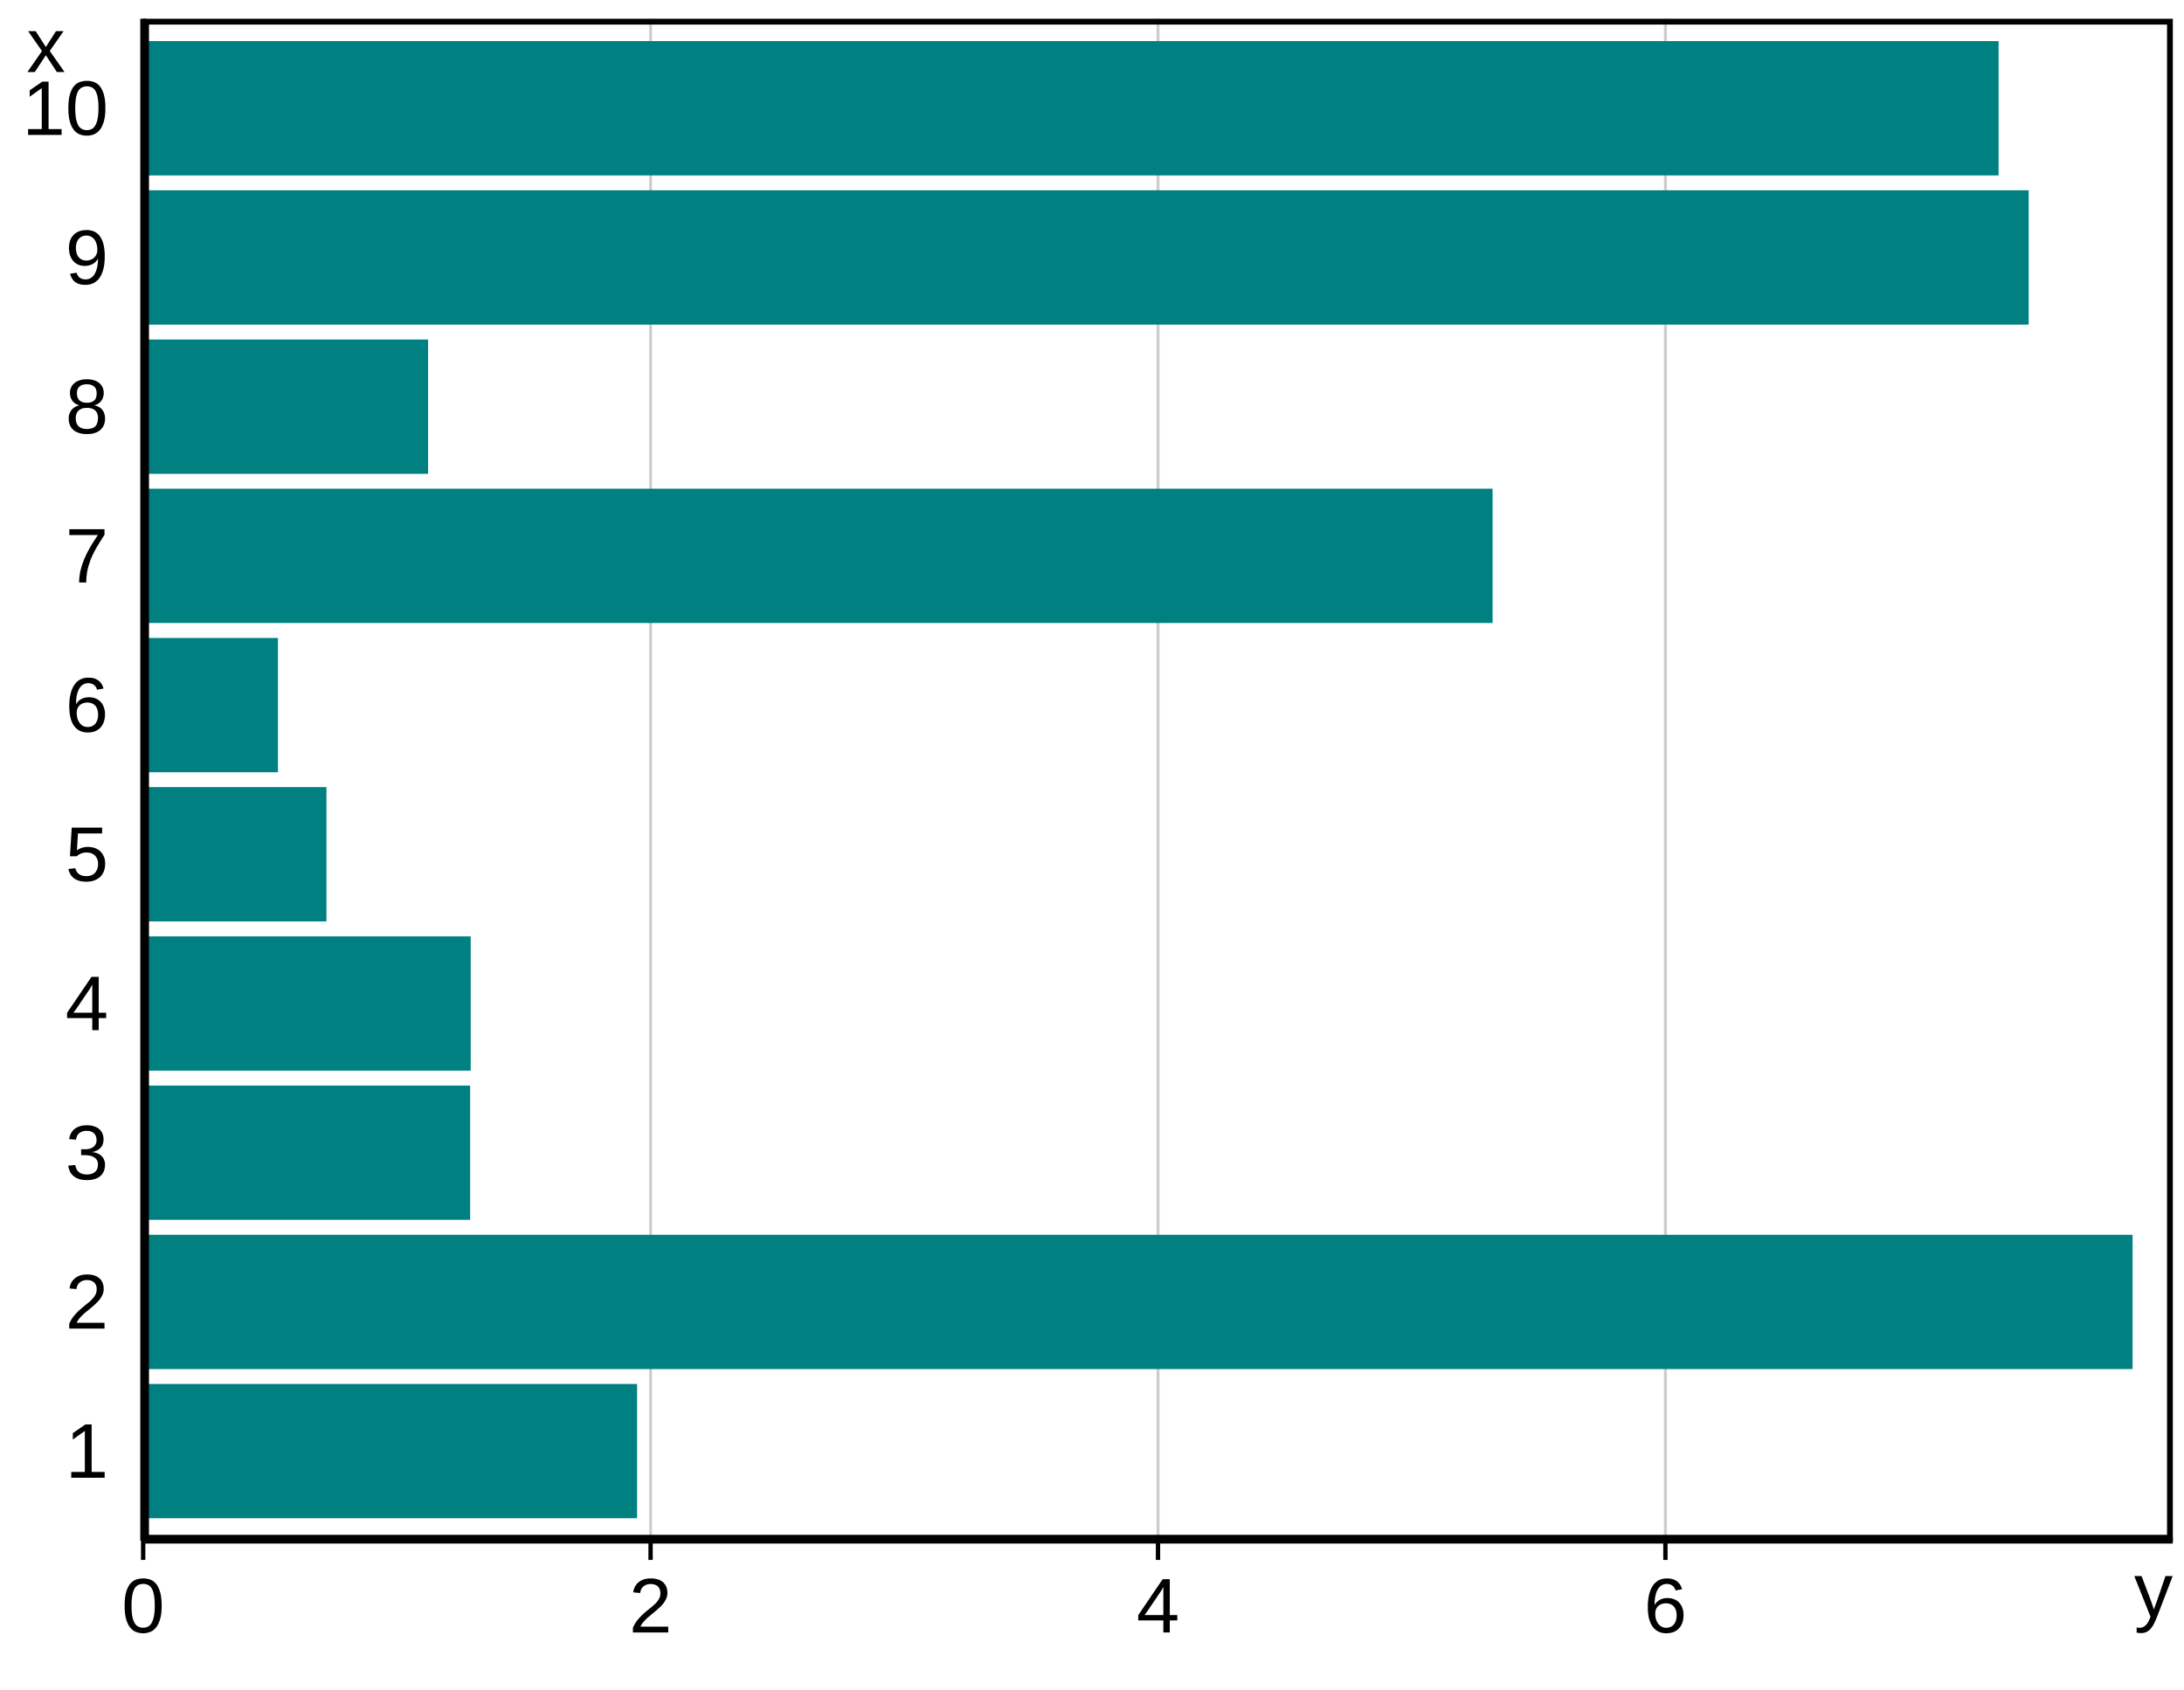 <?xml version='1.0' encoding='UTF-8' ?>
<svg xmlns='http://www.w3.org/2000/svg' xmlns:xlink='http://www.w3.org/1999/xlink' class='svglite' width='281.92pt' height='218.25pt' viewBox='0 0 281.92 218.25'>
<defs>
  <style type='text/css'><![CDATA[
    .svglite line, .svglite polyline, .svglite polygon, .svglite path, .svglite rect, .svglite circle {
      fill: none;
      stroke: #000000;
      stroke-linecap: round;
      stroke-linejoin: round;
      stroke-miterlimit: 10.00;
    }
    .svglite text {
      white-space: pre;
    }
  ]]></style>
</defs>
<rect width='100%' height='100%' style='stroke: none; fill: #FFFFFF;'/>
<defs>
  <clipPath id='cpMC4wMHwyODEuOTJ8MC4wMHwyMTguMjU='>
    <rect x='0.00' y='0.00' width='281.92' height='218.25' />
  </clipPath>
</defs>
<g clip-path='url(#cpMC4wMHwyODEuOTJ8MC4wMHwyMTguMjU=)'>
</g>
<defs>
  <clipPath id='cpMC4wMHwyODEuOTJ8MC45OHwyMTcuMjc='>
    <rect x='0.00' y='0.98' width='281.92' height='216.29' />
  </clipPath>
</defs>
<g clip-path='url(#cpMC4wMHwyODEuOTJ8MC45OHwyMTcuMjc=)'>
<rect x='0.00' y='0.98' width='281.92' height='216.29' style='stroke-width: 0.75; stroke: none; fill: #FFFFFF;' />
</g>
<g clip-path='url(#cpMC4wMHwyODEuOTJ8MC4wMHwyMTguMjU=)'>
</g>
<defs>
  <clipPath id='cpMTguNDh8MjgwLjQ4fDIuNDJ8MTk4Ljky'>
    <rect x='18.48' y='2.42' width='262.00' height='196.50' />
  </clipPath>
</defs>
<g clip-path='url(#cpMTguNDh8MjgwLjQ4fDIuNDJ8MTk4Ljky)'>
<rect x='18.48' y='2.42' width='262.00' height='196.50' style='stroke-width: 0.75; stroke: none; fill: #FFFFFF;' />
<polyline points='18.48,198.92 18.48,2.42 ' style='stroke-width: 0.38; stroke: #CDCDCD; stroke-linecap: butt;' />
<polyline points='83.98,198.92 83.98,2.42 ' style='stroke-width: 0.38; stroke: #CDCDCD; stroke-linecap: butt;' />
<polyline points='149.48,198.92 149.48,2.42 ' style='stroke-width: 0.38; stroke: #CDCDCD; stroke-linecap: butt;' />
<polyline points='214.98,198.92 214.98,2.42 ' style='stroke-width: 0.38; stroke: #CDCDCD; stroke-linecap: butt;' />
<rect x='18.48' y='178.69' width='63.76' height='17.34' style='stroke-width: 1.07; stroke: none; stroke-linecap: butt; stroke-linejoin: miter; fill: #008080;' />
<rect x='18.48' y='159.43' width='256.80' height='17.34' style='stroke-width: 1.07; stroke: none; stroke-linecap: butt; stroke-linejoin: miter; fill: #008080;' />
<rect x='18.48' y='140.16' width='42.21' height='17.34' style='stroke-width: 1.07; stroke: none; stroke-linecap: butt; stroke-linejoin: miter; fill: #008080;' />
<rect x='18.48' y='120.90' width='42.28' height='17.34' style='stroke-width: 1.07; stroke: none; stroke-linecap: butt; stroke-linejoin: miter; fill: #008080;' />
<rect x='18.48' y='101.63' width='23.66' height='17.34' style='stroke-width: 1.07; stroke: none; stroke-linecap: butt; stroke-linejoin: miter; fill: #008080;' />
<rect x='18.48' y='82.37' width='17.40' height='17.34' style='stroke-width: 1.07; stroke: none; stroke-linecap: butt; stroke-linejoin: miter; fill: #008080;' />
<rect x='18.48' y='63.10' width='174.19' height='17.34' style='stroke-width: 1.07; stroke: none; stroke-linecap: butt; stroke-linejoin: miter; fill: #008080;' />
<rect x='18.48' y='43.84' width='36.78' height='17.34' style='stroke-width: 1.07; stroke: none; stroke-linecap: butt; stroke-linejoin: miter; fill: #008080;' />
<rect x='18.48' y='24.57' width='243.39' height='17.34' style='stroke-width: 1.07; stroke: none; stroke-linecap: butt; stroke-linejoin: miter; fill: #008080;' />
<rect x='18.48' y='5.31' width='239.51' height='17.34' style='stroke-width: 1.07; stroke: none; stroke-linecap: butt; stroke-linejoin: miter; fill: #008080;' />
<rect x='18.48' y='2.42' width='262.00' height='196.50' style='stroke-width: 1.50;' />
</g>
<g clip-path='url(#cpMC4wMHwyODEuOTJ8MC4wMHwyMTguMjU=)'>
<polyline points='18.48,198.92 18.48,2.42 ' style='stroke-width: 0.75; stroke-linecap: butt;' />
<path d='M 9.20 190.80 L 9.20 190.05 L 10.95 190.05 L 10.95 184.76 L 9.40 185.87 L 9.40 185.04 L 11.02 183.92 L 11.83 183.92 L 11.83 190.05 L 13.51 190.05 L 13.51 190.80 L 9.20 190.80 Z' style='fill-rule: nonzero; fill: #000000; stroke-width: 0.75; stroke: none;' />
<path d='M 8.94 171.54 L 8.94 170.92 L 8.94 170.92 L 8.99 170.80 L 9.04 170.69 L 9.10 170.59 L 9.15 170.48 L 9.21 170.38 L 9.27 170.28 L 9.34 170.18 L 9.40 170.09 L 9.47 170.00 L 9.54 169.91 L 9.54 169.91 L 9.62 169.82 L 9.69 169.74 L 9.76 169.65 L 9.84 169.57 L 9.91 169.49 L 9.99 169.41 L 10.07 169.34 L 10.14 169.26 L 10.22 169.19 L 10.30 169.12 L 10.30 169.12 L 10.38 169.05 L 10.46 168.98 L 10.54 168.91 L 10.61 168.84 L 10.69 168.78 L 10.77 168.71 L 10.85 168.65 L 10.93 168.58 L 11.00 168.52 L 11.08 168.46 L 11.08 168.46 L 11.16 168.40 L 11.23 168.34 L 11.31 168.28 L 11.38 168.22 L 11.45 168.16 L 11.52 168.10 L 11.59 168.04 L 11.66 167.98 L 11.72 167.92 L 11.78 167.85 L 11.78 167.85 L 11.84 167.79 L 11.90 167.73 L 11.96 167.67 L 12.01 167.61 L 12.07 167.54 L 12.11 167.48 L 12.16 167.42 L 12.21 167.35 L 12.25 167.29 L 12.29 167.22 L 12.29 167.22 L 12.32 167.15 L 12.36 167.08 L 12.39 167.01 L 12.41 166.94 L 12.43 166.87 L 12.45 166.79 L 12.46 166.71 L 12.47 166.63 L 12.48 166.55 L 12.48 166.47 L 12.48 166.47 L 12.48 166.41 L 12.48 166.35 L 12.47 166.30 L 12.47 166.25 L 12.46 166.19 L 12.45 166.14 L 12.44 166.09 L 12.43 166.05 L 12.41 166.00 L 12.39 165.96 L 12.39 165.96 L 12.38 165.91 L 12.36 165.87 L 12.33 165.83 L 12.31 165.79 L 12.29 165.75 L 12.26 165.71 L 12.23 165.68 L 12.20 165.64 L 12.17 165.61 L 12.14 165.58 L 12.14 165.58 L 12.11 165.55 L 12.07 165.52 L 12.03 165.50 L 12.00 165.47 L 11.96 165.45 L 11.92 165.43 L 11.87 165.41 L 11.83 165.39 L 11.79 165.37 L 11.74 165.35 L 11.74 165.35 L 11.69 165.34 L 11.65 165.33 L 11.60 165.31 L 11.55 165.30 L 11.50 165.30 L 11.44 165.29 L 11.39 165.28 L 11.34 165.28 L 11.28 165.28 L 11.23 165.28 L 11.23 165.28 L 11.17 165.28 L 11.12 165.28 L 11.07 165.28 L 11.02 165.29 L 10.97 165.29 L 10.92 165.30 L 10.87 165.31 L 10.82 165.32 L 10.78 165.34 L 10.73 165.35 L 10.73 165.35 L 10.68 165.37 L 10.64 165.38 L 10.60 165.40 L 10.55 165.42 L 10.51 165.44 L 10.47 165.46 L 10.43 165.49 L 10.39 165.51 L 10.36 165.54 L 10.32 165.57 L 10.32 165.57 L 10.28 165.60 L 10.25 165.63 L 10.22 165.66 L 10.18 165.70 L 10.15 165.73 L 10.12 165.77 L 10.10 165.81 L 10.07 165.85 L 10.05 165.89 L 10.02 165.94 L 10.02 165.94 L 10.00 165.98 L 9.98 166.02 L 9.96 166.07 L 9.94 166.12 L 9.93 166.17 L 9.91 166.22 L 9.90 166.27 L 9.89 166.33 L 9.88 166.38 L 9.87 166.44 L 8.98 166.36 L 8.98 166.36 L 8.99 166.28 L 9.00 166.21 L 9.01 166.14 L 9.03 166.07 L 9.05 166.00 L 9.07 165.93 L 9.09 165.86 L 9.12 165.79 L 9.15 165.72 L 9.18 165.66 L 9.18 165.66 L 9.21 165.59 L 9.25 165.53 L 9.29 165.47 L 9.33 165.41 L 9.37 165.35 L 9.42 165.29 L 9.47 165.24 L 9.52 165.19 L 9.57 165.14 L 9.63 165.09 L 9.63 165.09 L 9.68 165.04 L 9.74 164.99 L 9.81 164.95 L 9.87 164.90 L 9.94 164.86 L 10.01 164.83 L 10.08 164.79 L 10.15 164.76 L 10.23 164.72 L 10.30 164.70 L 10.30 164.70 L 10.39 164.67 L 10.47 164.64 L 10.56 164.62 L 10.64 164.60 L 10.74 164.59 L 10.83 164.58 L 10.92 164.57 L 11.02 164.56 L 11.12 164.56 L 11.23 164.55 L 11.23 164.55 L 11.33 164.56 L 11.43 164.56 L 11.52 164.56 L 11.62 164.57 L 11.71 164.58 L 11.80 164.60 L 11.89 164.61 L 11.98 164.63 L 12.06 164.65 L 12.14 164.68 L 12.14 164.68 L 12.22 164.70 L 12.30 164.73 L 12.37 164.76 L 12.44 164.79 L 12.51 164.83 L 12.57 164.86 L 12.64 164.90 L 12.70 164.95 L 12.76 164.99 L 12.81 165.04 L 12.81 165.04 L 12.87 165.09 L 12.92 165.14 L 12.97 165.19 L 13.02 165.25 L 13.06 165.30 L 13.10 165.36 L 13.14 165.43 L 13.17 165.49 L 13.21 165.56 L 13.24 165.63 L 13.24 165.63 L 13.27 165.70 L 13.29 165.77 L 13.31 165.85 L 13.33 165.93 L 13.35 166.01 L 13.36 166.09 L 13.37 166.17 L 13.38 166.26 L 13.38 166.35 L 13.39 166.44 L 13.39 166.44 L 13.38 166.51 L 13.38 166.58 L 13.37 166.64 L 13.36 166.71 L 13.35 166.78 L 13.34 166.84 L 13.32 166.91 L 13.30 166.97 L 13.28 167.03 L 13.26 167.10 L 13.26 167.10 L 13.23 167.16 L 13.21 167.22 L 13.18 167.28 L 13.15 167.34 L 13.11 167.40 L 13.08 167.46 L 13.04 167.52 L 13.01 167.58 L 12.97 167.64 L 12.93 167.69 L 12.93 167.69 L 12.88 167.75 L 12.84 167.81 L 12.80 167.86 L 12.75 167.92 L 12.70 167.97 L 12.66 168.03 L 12.61 168.08 L 12.55 168.13 L 12.50 168.19 L 12.45 168.24 L 12.45 168.24 L 12.39 168.29 L 12.34 168.35 L 12.28 168.40 L 12.23 168.45 L 12.17 168.50 L 12.11 168.55 L 12.05 168.60 L 11.99 168.66 L 11.94 168.71 L 11.88 168.76 L 11.88 168.76 L 11.82 168.81 L 11.76 168.86 L 11.70 168.91 L 11.64 168.96 L 11.58 169.01 L 11.52 169.06 L 11.46 169.11 L 11.40 169.16 L 11.34 169.21 L 11.28 169.26 L 11.28 169.26 L 11.22 169.30 L 11.16 169.35 L 11.10 169.40 L 11.04 169.45 L 10.98 169.50 L 10.92 169.55 L 10.87 169.60 L 10.81 169.65 L 10.76 169.70 L 10.70 169.75 L 10.70 169.75 L 10.65 169.80 L 10.60 169.85 L 10.55 169.90 L 10.50 169.95 L 10.45 170.00 L 10.41 170.05 L 10.36 170.10 L 10.32 170.15 L 10.27 170.21 L 10.23 170.26 L 10.23 170.26 L 10.19 170.31 L 10.15 170.36 L 10.11 170.41 L 10.08 170.46 L 10.04 170.52 L 10.01 170.57 L 9.98 170.62 L 9.95 170.68 L 9.93 170.73 L 9.90 170.79 L 13.49 170.79 L 13.49 171.54 L 8.94 171.54 Z' style='fill-rule: nonzero; fill: #000000; stroke-width: 0.75; stroke: none;' />
<path d='M 13.56 150.37 L 13.56 150.37 L 13.55 150.47 L 13.55 150.56 L 13.54 150.65 L 13.53 150.73 L 13.52 150.82 L 13.50 150.90 L 13.48 150.99 L 13.46 151.06 L 13.43 151.14 L 13.40 151.22 L 13.40 151.22 L 13.37 151.29 L 13.33 151.36 L 13.30 151.43 L 13.26 151.50 L 13.21 151.56 L 13.17 151.62 L 13.12 151.68 L 13.06 151.74 L 13.01 151.79 L 12.95 151.85 L 12.95 151.85 L 12.89 151.90 L 12.83 151.94 L 12.76 151.99 L 12.69 152.03 L 12.62 152.07 L 12.55 152.11 L 12.47 152.14 L 12.39 152.18 L 12.30 152.21 L 12.22 152.24 L 12.22 152.24 L 12.13 152.26 L 12.04 152.28 L 11.95 152.30 L 11.85 152.32 L 11.75 152.34 L 11.65 152.35 L 11.55 152.36 L 11.44 152.36 L 11.33 152.37 L 11.22 152.37 L 11.22 152.37 L 11.10 152.37 L 10.97 152.36 L 10.86 152.36 L 10.74 152.34 L 10.63 152.33 L 10.53 152.31 L 10.42 152.29 L 10.33 152.27 L 10.23 152.24 L 10.14 152.21 L 10.14 152.21 L 10.06 152.18 L 9.98 152.14 L 9.90 152.11 L 9.82 152.07 L 9.75 152.03 L 9.68 151.98 L 9.61 151.94 L 9.54 151.89 L 9.48 151.84 L 9.43 151.79 L 9.43 151.79 L 9.37 151.74 L 9.32 151.68 L 9.27 151.63 L 9.22 151.57 L 9.18 151.51 L 9.14 151.45 L 9.10 151.39 L 9.06 151.33 L 9.03 151.26 L 9.00 151.20 L 9.00 151.20 L 8.97 151.13 L 8.95 151.06 L 8.92 150.99 L 8.90 150.92 L 8.88 150.86 L 8.87 150.79 L 8.85 150.72 L 8.84 150.65 L 8.82 150.58 L 8.81 150.50 L 9.72 150.42 L 9.72 150.42 L 9.73 150.48 L 9.74 150.53 L 9.75 150.58 L 9.76 150.63 L 9.78 150.68 L 9.79 150.73 L 9.81 150.78 L 9.83 150.83 L 9.84 150.87 L 9.86 150.92 L 9.86 150.92 L 9.89 150.96 L 9.91 151.01 L 9.94 151.05 L 9.96 151.09 L 9.99 151.13 L 10.02 151.17 L 10.05 151.20 L 10.08 151.24 L 10.12 151.27 L 10.15 151.30 L 10.15 151.30 L 10.19 151.34 L 10.23 151.37 L 10.27 151.39 L 10.31 151.42 L 10.35 151.45 L 10.40 151.47 L 10.45 151.49 L 10.49 151.52 L 10.55 151.54 L 10.60 151.55 L 10.60 151.55 L 10.65 151.57 L 10.71 151.59 L 10.76 151.60 L 10.82 151.61 L 10.89 151.62 L 10.95 151.63 L 11.01 151.63 L 11.08 151.64 L 11.15 151.64 L 11.22 151.64 L 11.22 151.64 L 11.35 151.64 L 11.48 151.63 L 11.59 151.61 L 11.71 151.59 L 11.81 151.56 L 11.92 151.52 L 12.01 151.48 L 12.10 151.43 L 12.18 151.38 L 12.26 151.31 L 12.26 151.31 L 12.33 151.25 L 12.40 151.17 L 12.46 151.09 L 12.51 151.00 L 12.55 150.91 L 12.58 150.81 L 12.61 150.70 L 12.63 150.59 L 12.64 150.47 L 12.64 150.34 L 12.64 150.34 L 12.64 150.27 L 12.64 150.20 L 12.63 150.13 L 12.62 150.06 L 12.60 150.00 L 12.58 149.94 L 12.56 149.88 L 12.53 149.83 L 12.50 149.78 L 12.47 149.73 L 12.47 149.73 L 12.44 149.69 L 12.40 149.64 L 12.36 149.60 L 12.33 149.56 L 12.28 149.53 L 12.24 149.49 L 12.20 149.46 L 12.15 149.43 L 12.10 149.40 L 12.05 149.37 L 12.05 149.37 L 12.00 149.35 L 11.95 149.32 L 11.90 149.30 L 11.85 149.28 L 11.79 149.26 L 11.74 149.24 L 11.68 149.23 L 11.62 149.22 L 11.56 149.21 L 11.51 149.20 L 11.51 149.20 L 11.45 149.19 L 11.39 149.18 L 11.33 149.17 L 11.28 149.17 L 11.22 149.16 L 11.17 149.16 L 11.12 149.16 L 11.06 149.15 L 11.01 149.15 L 10.96 149.15 L 10.47 149.15 L 10.47 148.39 L 10.94 148.39 L 10.94 148.39 L 10.99 148.39 L 11.04 148.39 L 11.09 148.39 L 11.15 148.38 L 11.20 148.38 L 11.25 148.37 L 11.30 148.37 L 11.35 148.36 L 11.41 148.35 L 11.46 148.34 L 11.46 148.34 L 11.51 148.33 L 11.57 148.32 L 11.62 148.30 L 11.67 148.29 L 11.72 148.27 L 11.77 148.25 L 11.81 148.23 L 11.86 148.21 L 11.91 148.18 L 11.95 148.16 L 11.95 148.16 L 11.99 148.13 L 12.04 148.10 L 12.08 148.07 L 12.12 148.03 L 12.15 148.00 L 12.19 147.96 L 12.22 147.92 L 12.26 147.88 L 12.29 147.83 L 12.32 147.79 L 12.32 147.79 L 12.34 147.74 L 12.37 147.69 L 12.39 147.64 L 12.41 147.59 L 12.43 147.53 L 12.44 147.47 L 12.45 147.41 L 12.46 147.34 L 12.46 147.27 L 12.46 147.20 L 12.46 147.20 L 12.46 147.10 L 12.45 146.99 L 12.43 146.89 L 12.41 146.80 L 12.38 146.71 L 12.34 146.63 L 12.30 146.55 L 12.25 146.47 L 12.20 146.40 L 12.14 146.33 L 12.14 146.33 L 12.07 146.27 L 11.99 146.22 L 11.91 146.17 L 11.83 146.13 L 11.73 146.09 L 11.63 146.06 L 11.53 146.04 L 11.42 146.02 L 11.30 146.02 L 11.17 146.01 L 11.17 146.01 L 11.06 146.01 L 10.95 146.02 L 10.84 146.04 L 10.74 146.06 L 10.65 146.09 L 10.56 146.12 L 10.47 146.16 L 10.38 146.20 L 10.31 146.25 L 10.23 146.31 L 10.23 146.31 L 10.16 146.37 L 10.10 146.44 L 10.04 146.51 L 9.99 146.59 L 9.95 146.67 L 9.91 146.76 L 9.88 146.85 L 9.85 146.94 L 9.83 147.04 L 9.82 147.15 L 8.93 147.08 L 8.93 147.08 L 8.94 146.99 L 8.96 146.90 L 8.98 146.82 L 9.00 146.74 L 9.02 146.66 L 9.05 146.58 L 9.08 146.50 L 9.11 146.43 L 9.14 146.36 L 9.18 146.29 L 9.18 146.29 L 9.22 146.22 L 9.26 146.16 L 9.31 146.10 L 9.35 146.04 L 9.40 145.98 L 9.45 145.93 L 9.50 145.88 L 9.56 145.83 L 9.62 145.78 L 9.67 145.73 L 9.67 145.73 L 9.74 145.69 L 9.80 145.65 L 9.86 145.61 L 9.93 145.57 L 10.00 145.54 L 10.07 145.51 L 10.14 145.48 L 10.21 145.45 L 10.29 145.42 L 10.36 145.40 L 10.36 145.40 L 10.44 145.38 L 10.52 145.36 L 10.60 145.34 L 10.68 145.33 L 10.76 145.32 L 10.84 145.31 L 10.93 145.30 L 11.01 145.29 L 11.10 145.29 L 11.18 145.29 L 11.18 145.29 L 11.30 145.29 L 11.41 145.30 L 11.51 145.30 L 11.62 145.31 L 11.72 145.33 L 11.82 145.34 L 11.91 145.36 L 12.00 145.38 L 12.09 145.41 L 12.17 145.44 L 12.17 145.44 L 12.26 145.47 L 12.33 145.50 L 12.41 145.53 L 12.48 145.57 L 12.55 145.60 L 12.62 145.64 L 12.68 145.69 L 12.74 145.73 L 12.80 145.78 L 12.85 145.83 L 12.85 145.83 L 12.90 145.88 L 12.95 145.93 L 13.00 145.98 L 13.04 146.04 L 13.08 146.09 L 13.12 146.15 L 13.15 146.21 L 13.18 146.27 L 13.21 146.34 L 13.24 146.40 L 13.24 146.40 L 13.26 146.47 L 13.28 146.54 L 13.30 146.61 L 13.32 146.68 L 13.33 146.75 L 13.35 146.82 L 13.35 146.89 L 13.36 146.96 L 13.36 147.04 L 13.37 147.11 L 13.37 147.11 L 13.36 147.17 L 13.36 147.23 L 13.36 147.29 L 13.35 147.35 L 13.34 147.40 L 13.34 147.46 L 13.33 147.52 L 13.31 147.57 L 13.30 147.62 L 13.28 147.68 L 13.28 147.68 L 13.27 147.73 L 13.25 147.78 L 13.22 147.83 L 13.20 147.88 L 13.18 147.93 L 13.15 147.97 L 13.12 148.02 L 13.09 148.06 L 13.06 148.11 L 13.02 148.15 L 13.02 148.15 L 12.99 148.19 L 12.95 148.23 L 12.91 148.27 L 12.87 148.31 L 12.82 148.35 L 12.78 148.38 L 12.73 148.42 L 12.68 148.45 L 12.63 148.48 L 12.57 148.51 L 12.57 148.51 L 12.52 148.54 L 12.46 148.57 L 12.40 148.60 L 12.34 148.62 L 12.28 148.64 L 12.21 148.67 L 12.14 148.69 L 12.07 148.71 L 12.00 148.73 L 11.93 148.74 L 11.93 148.76 L 11.93 148.76 L 12.01 148.77 L 12.09 148.78 L 12.16 148.80 L 12.24 148.81 L 12.31 148.83 L 12.38 148.85 L 12.45 148.87 L 12.52 148.90 L 12.59 148.92 L 12.65 148.95 L 12.65 148.95 L 12.71 148.98 L 12.77 149.01 L 12.82 149.04 L 12.88 149.08 L 12.93 149.11 L 12.98 149.15 L 13.03 149.19 L 13.07 149.22 L 13.11 149.27 L 13.16 149.31 L 13.16 149.31 L 13.19 149.35 L 13.23 149.40 L 13.27 149.44 L 13.30 149.49 L 13.33 149.54 L 13.36 149.59 L 13.39 149.64 L 13.41 149.69 L 13.43 149.74 L 13.45 149.80 L 13.45 149.80 L 13.47 149.85 L 13.49 149.91 L 13.51 149.96 L 13.52 150.02 L 13.53 150.08 L 13.54 150.13 L 13.55 150.19 L 13.55 150.25 L 13.56 150.31 L 13.56 150.37 Z' style='fill-rule: nonzero; fill: #000000; stroke-width: 0.75; stroke: none;' />
<path d='M 12.74 131.45 L 12.74 133.01 L 11.91 133.01 L 11.91 131.45 L 8.66 131.45 L 8.66 130.77 L 11.81 126.13 L 12.74 126.13 L 12.74 130.76 L 13.70 130.76 L 13.70 131.45 L 12.74 131.45 ZM 11.91 127.12 L 11.91 127.12 L 11.90 127.12 L 11.90 127.13 L 11.90 127.14 L 11.89 127.15 L 11.89 127.15 L 11.88 127.17 L 11.88 127.18 L 11.87 127.19 L 11.86 127.20 L 11.86 127.22 L 11.86 127.22 L 11.85 127.23 L 11.84 127.24 L 11.83 127.26 L 11.82 127.27 L 11.82 127.29 L 11.81 127.31 L 11.80 127.32 L 11.79 127.34 L 11.78 127.35 L 11.77 127.37 L 11.77 127.37 L 11.76 127.39 L 11.75 127.41 L 11.74 127.43 L 11.73 127.44 L 11.72 127.46 L 11.71 127.48 L 11.70 127.50 L 11.69 127.52 L 11.68 127.53 L 11.67 127.55 L 11.67 127.55 L 11.66 127.57 L 11.65 127.59 L 11.64 127.60 L 11.63 127.62 L 11.62 127.63 L 11.61 127.65 L 11.60 127.66 L 11.59 127.67 L 11.59 127.69 L 11.58 127.70 L 9.82 130.30 L 9.82 130.30 L 9.81 130.31 L 9.81 130.31 L 9.80 130.32 L 9.79 130.33 L 9.79 130.34 L 9.78 130.35 L 9.77 130.36 L 9.76 130.38 L 9.75 130.39 L 9.74 130.40 L 9.74 130.40 L 9.73 130.41 L 9.72 130.43 L 9.72 130.44 L 9.71 130.45 L 9.70 130.46 L 9.69 130.48 L 9.68 130.49 L 9.67 130.50 L 9.66 130.52 L 9.65 130.53 L 9.65 130.53 L 9.64 130.54 L 9.63 130.56 L 9.62 130.57 L 9.61 130.58 L 9.60 130.59 L 9.59 130.61 L 9.58 130.62 L 9.57 130.63 L 9.56 130.65 L 9.55 130.66 L 9.55 130.66 L 9.54 130.67 L 9.53 130.68 L 9.52 130.69 L 9.52 130.70 L 9.51 130.71 L 9.50 130.72 L 9.49 130.73 L 9.49 130.74 L 9.48 130.75 L 9.47 130.76 L 11.91 130.76 L 11.91 127.12 Z' style='fill-rule: nonzero; fill: #000000; stroke-width: 0.75; stroke: none;' />
<path d='M 13.58 111.50 L 13.58 111.50 L 13.57 111.60 L 13.57 111.70 L 13.56 111.80 L 13.55 111.90 L 13.54 112.00 L 13.52 112.09 L 13.50 112.18 L 13.48 112.27 L 13.45 112.36 L 13.42 112.45 L 13.42 112.45 L 13.39 112.53 L 13.35 112.62 L 13.31 112.70 L 13.27 112.77 L 13.23 112.85 L 13.18 112.92 L 13.13 112.99 L 13.07 113.06 L 13.02 113.13 L 12.96 113.19 L 12.96 113.19 L 12.89 113.25 L 12.83 113.31 L 12.76 113.36 L 12.69 113.41 L 12.61 113.46 L 12.53 113.51 L 12.45 113.55 L 12.37 113.60 L 12.28 113.63 L 12.19 113.67 L 12.19 113.67 L 12.10 113.70 L 12.00 113.73 L 11.90 113.76 L 11.80 113.78 L 11.70 113.80 L 11.59 113.81 L 11.48 113.82 L 11.37 113.83 L 11.25 113.84 L 11.13 113.84 L 11.13 113.84 L 11.03 113.84 L 10.92 113.83 L 10.82 113.83 L 10.72 113.82 L 10.63 113.81 L 10.53 113.79 L 10.44 113.78 L 10.35 113.76 L 10.27 113.74 L 10.19 113.71 L 10.19 113.71 L 10.11 113.69 L 10.03 113.66 L 9.96 113.63 L 9.89 113.60 L 9.82 113.56 L 9.75 113.53 L 9.69 113.49 L 9.62 113.45 L 9.57 113.41 L 9.51 113.37 L 9.51 113.37 L 9.45 113.32 L 9.40 113.27 L 9.35 113.22 L 9.30 113.17 L 9.26 113.12 L 9.21 113.07 L 9.17 113.02 L 9.13 112.96 L 9.10 112.90 L 9.06 112.84 L 9.06 112.84 L 9.03 112.78 L 9.00 112.72 L 8.98 112.66 L 8.95 112.60 L 8.93 112.54 L 8.90 112.47 L 8.88 112.41 L 8.87 112.34 L 8.85 112.27 L 8.83 112.20 L 9.72 112.10 L 9.72 112.10 L 9.73 112.14 L 9.75 112.18 L 9.76 112.22 L 9.77 112.26 L 9.79 112.29 L 9.80 112.33 L 9.82 112.37 L 9.84 112.41 L 9.86 112.45 L 9.87 112.48 L 9.87 112.48 L 9.89 112.52 L 9.92 112.55 L 9.94 112.59 L 9.96 112.62 L 9.99 112.65 L 10.02 112.69 L 10.04 112.72 L 10.07 112.75 L 10.11 112.78 L 10.14 112.81 L 10.14 112.81 L 10.17 112.84 L 10.21 112.86 L 10.25 112.89 L 10.29 112.91 L 10.33 112.94 L 10.37 112.96 L 10.41 112.98 L 10.46 113.00 L 10.51 113.02 L 10.55 113.04 L 10.55 113.04 L 10.60 113.05 L 10.66 113.07 L 10.71 113.08 L 10.77 113.09 L 10.83 113.10 L 10.89 113.11 L 10.95 113.11 L 11.02 113.12 L 11.08 113.12 L 11.15 113.12 L 11.15 113.12 L 11.22 113.12 L 11.29 113.12 L 11.35 113.11 L 11.42 113.11 L 11.48 113.10 L 11.54 113.09 L 11.60 113.07 L 11.66 113.06 L 11.72 113.04 L 11.77 113.02 L 11.77 113.02 L 11.83 113.00 L 11.88 112.97 L 11.93 112.95 L 11.98 112.92 L 12.03 112.89 L 12.08 112.86 L 12.12 112.82 L 12.17 112.79 L 12.21 112.75 L 12.25 112.71 L 12.25 112.71 L 12.29 112.67 L 12.32 112.62 L 12.36 112.58 L 12.39 112.53 L 12.42 112.48 L 12.45 112.43 L 12.48 112.37 L 12.51 112.32 L 12.53 112.26 L 12.56 112.20 L 12.56 112.20 L 12.58 112.14 L 12.59 112.08 L 12.61 112.02 L 12.62 111.95 L 12.64 111.88 L 12.65 111.82 L 12.65 111.74 L 12.66 111.67 L 12.66 111.60 L 12.66 111.52 L 12.66 111.52 L 12.66 111.46 L 12.66 111.40 L 12.65 111.34 L 12.65 111.28 L 12.64 111.22 L 12.63 111.16 L 12.61 111.10 L 12.60 111.05 L 12.58 110.99 L 12.56 110.94 L 12.56 110.94 L 12.54 110.89 L 12.52 110.84 L 12.49 110.79 L 12.46 110.74 L 12.44 110.69 L 12.41 110.65 L 12.37 110.60 L 12.34 110.56 L 12.30 110.52 L 12.27 110.48 L 12.27 110.48 L 12.23 110.44 L 12.19 110.41 L 12.14 110.37 L 12.10 110.34 L 12.05 110.31 L 12.01 110.28 L 11.96 110.25 L 11.91 110.22 L 11.85 110.20 L 11.80 110.18 L 11.80 110.18 L 11.74 110.16 L 11.69 110.14 L 11.63 110.12 L 11.57 110.11 L 11.51 110.10 L 11.44 110.09 L 11.38 110.08 L 11.31 110.07 L 11.24 110.07 L 11.17 110.07 L 11.17 110.07 L 11.13 110.07 L 11.09 110.07 L 11.04 110.07 L 11.00 110.08 L 10.96 110.08 L 10.92 110.08 L 10.88 110.09 L 10.84 110.10 L 10.81 110.10 L 10.77 110.11 L 10.77 110.11 L 10.73 110.12 L 10.69 110.13 L 10.66 110.14 L 10.62 110.15 L 10.59 110.16 L 10.55 110.17 L 10.52 110.18 L 10.49 110.19 L 10.45 110.20 L 10.42 110.22 L 10.42 110.22 L 10.39 110.23 L 10.36 110.25 L 10.33 110.26 L 10.30 110.28 L 10.27 110.29 L 10.24 110.31 L 10.21 110.32 L 10.19 110.34 L 10.16 110.36 L 10.13 110.38 L 10.13 110.38 L 10.11 110.40 L 10.08 110.41 L 10.06 110.43 L 10.03 110.45 L 10.01 110.47 L 9.99 110.49 L 9.96 110.51 L 9.94 110.52 L 9.92 110.54 L 9.89 110.56 L 9.03 110.56 L 9.26 106.86 L 13.18 106.86 L 13.18 107.61 L 10.06 107.61 L 9.93 109.79 L 9.93 109.79 L 9.98 109.76 L 10.03 109.72 L 10.08 109.69 L 10.14 109.66 L 10.20 109.62 L 10.26 109.59 L 10.32 109.57 L 10.38 109.54 L 10.45 109.51 L 10.52 109.48 L 10.52 109.48 L 10.59 109.46 L 10.66 109.44 L 10.74 109.42 L 10.82 109.40 L 10.90 109.39 L 10.99 109.37 L 11.08 109.36 L 11.17 109.36 L 11.26 109.35 L 11.35 109.35 L 11.35 109.35 L 11.46 109.35 L 11.55 109.36 L 11.65 109.37 L 11.75 109.38 L 11.84 109.39 L 11.93 109.41 L 12.02 109.43 L 12.11 109.45 L 12.19 109.48 L 12.28 109.51 L 12.28 109.51 L 12.36 109.54 L 12.44 109.58 L 12.51 109.61 L 12.59 109.66 L 12.66 109.70 L 12.73 109.74 L 12.79 109.79 L 12.85 109.84 L 12.92 109.90 L 12.98 109.95 L 12.98 109.95 L 13.03 110.01 L 13.09 110.07 L 13.14 110.13 L 13.18 110.20 L 13.23 110.26 L 13.27 110.33 L 13.31 110.40 L 13.35 110.48 L 13.39 110.55 L 13.42 110.63 L 13.42 110.63 L 13.45 110.71 L 13.48 110.79 L 13.50 110.88 L 13.52 110.96 L 13.54 111.05 L 13.55 111.13 L 13.56 111.22 L 13.57 111.31 L 13.57 111.41 L 13.58 111.50 Z' style='fill-rule: nonzero; fill: #000000; stroke-width: 0.75; stroke: none;' />
<path d='M 13.56 92.23 L 13.56 92.23 L 13.55 92.33 L 13.55 92.43 L 13.54 92.53 L 13.53 92.63 L 13.52 92.72 L 13.50 92.82 L 13.48 92.91 L 13.46 93.00 L 13.44 93.09 L 13.41 93.18 L 13.41 93.18 L 13.38 93.26 L 13.35 93.35 L 13.31 93.43 L 13.27 93.50 L 13.23 93.58 L 13.19 93.65 L 13.14 93.72 L 13.09 93.79 L 13.04 93.86 L 12.98 93.92 L 12.98 93.92 L 12.93 93.98 L 12.87 94.04 L 12.81 94.09 L 12.74 94.15 L 12.67 94.20 L 12.60 94.24 L 12.53 94.29 L 12.45 94.33 L 12.37 94.37 L 12.29 94.40 L 12.29 94.40 L 12.21 94.44 L 12.12 94.47 L 12.03 94.49 L 11.94 94.51 L 11.84 94.53 L 11.75 94.55 L 11.65 94.56 L 11.55 94.57 L 11.44 94.57 L 11.33 94.58 L 11.33 94.58 L 11.22 94.57 L 11.10 94.57 L 10.99 94.55 L 10.88 94.54 L 10.77 94.52 L 10.67 94.49 L 10.57 94.46 L 10.47 94.43 L 10.38 94.39 L 10.28 94.35 L 10.28 94.35 L 10.20 94.30 L 10.11 94.25 L 10.03 94.19 L 9.95 94.13 L 9.87 94.07 L 9.80 94.00 L 9.73 93.93 L 9.66 93.85 L 9.60 93.77 L 9.54 93.69 L 9.54 93.69 L 9.48 93.60 L 9.42 93.51 L 9.37 93.41 L 9.32 93.31 L 9.28 93.20 L 9.23 93.10 L 9.19 92.98 L 9.15 92.87 L 9.12 92.75 L 9.09 92.63 L 9.09 92.63 L 9.06 92.50 L 9.04 92.37 L 9.01 92.23 L 8.99 92.10 L 8.98 91.95 L 8.97 91.81 L 8.96 91.66 L 8.95 91.51 L 8.94 91.35 L 8.94 91.20 L 8.94 91.20 L 8.94 91.02 L 8.95 90.84 L 8.96 90.67 L 8.97 90.50 L 8.98 90.33 L 9.00 90.18 L 9.02 90.02 L 9.05 89.87 L 9.08 89.73 L 9.11 89.59 L 9.11 89.59 L 9.14 89.45 L 9.18 89.32 L 9.22 89.19 L 9.27 89.07 L 9.32 88.95 L 9.37 88.84 L 9.42 88.73 L 9.48 88.62 L 9.53 88.52 L 9.60 88.43 L 9.60 88.43 L 9.66 88.34 L 9.73 88.25 L 9.80 88.17 L 9.87 88.09 L 9.95 88.02 L 10.03 87.95 L 10.11 87.89 L 10.19 87.83 L 10.28 87.78 L 10.37 87.73 L 10.37 87.73 L 10.46 87.69 L 10.56 87.65 L 10.65 87.61 L 10.75 87.58 L 10.86 87.55 L 10.96 87.53 L 11.07 87.52 L 11.18 87.50 L 11.29 87.50 L 11.40 87.50 L 11.40 87.50 L 11.47 87.50 L 11.54 87.50 L 11.61 87.50 L 11.68 87.51 L 11.74 87.51 L 11.81 87.52 L 11.87 87.53 L 11.94 87.54 L 12.00 87.55 L 12.06 87.57 L 12.06 87.57 L 12.12 87.58 L 12.18 87.60 L 12.24 87.62 L 12.30 87.64 L 12.35 87.66 L 12.41 87.69 L 12.46 87.72 L 12.52 87.75 L 12.57 87.78 L 12.62 87.81 L 12.62 87.81 L 12.67 87.84 L 12.72 87.88 L 12.77 87.91 L 12.81 87.95 L 12.86 88.00 L 12.90 88.04 L 12.94 88.09 L 12.98 88.13 L 13.02 88.18 L 13.06 88.24 L 13.06 88.24 L 13.10 88.29 L 13.14 88.35 L 13.17 88.41 L 13.20 88.47 L 13.23 88.54 L 13.26 88.60 L 13.29 88.67 L 13.32 88.75 L 13.34 88.82 L 13.37 88.90 L 12.53 89.05 L 12.53 89.05 L 12.50 88.96 L 12.46 88.88 L 12.43 88.80 L 12.39 88.73 L 12.35 88.67 L 12.30 88.60 L 12.25 88.55 L 12.20 88.50 L 12.15 88.45 L 12.09 88.41 L 12.09 88.41 L 12.03 88.37 L 11.96 88.34 L 11.90 88.31 L 11.83 88.28 L 11.76 88.26 L 11.69 88.24 L 11.62 88.23 L 11.55 88.22 L 11.47 88.21 L 11.39 88.21 L 11.39 88.21 L 11.32 88.21 L 11.25 88.21 L 11.18 88.22 L 11.11 88.24 L 11.05 88.25 L 10.98 88.27 L 10.92 88.29 L 10.86 88.32 L 10.80 88.35 L 10.74 88.38 L 10.74 88.38 L 10.68 88.41 L 10.63 88.45 L 10.57 88.50 L 10.52 88.54 L 10.47 88.59 L 10.42 88.65 L 10.37 88.70 L 10.33 88.76 L 10.28 88.83 L 10.24 88.89 L 10.24 88.89 L 10.20 88.96 L 10.16 89.03 L 10.13 89.11 L 10.09 89.19 L 10.06 89.27 L 10.03 89.36 L 10.00 89.45 L 9.97 89.54 L 9.95 89.64 L 9.92 89.74 L 9.92 89.74 L 9.90 89.85 L 9.88 89.95 L 9.87 90.06 L 9.85 90.18 L 9.84 90.30 L 9.83 90.42 L 9.83 90.54 L 9.82 90.67 L 9.82 90.80 L 9.82 90.94 L 9.82 90.94 L 9.87 90.85 L 9.92 90.77 L 9.98 90.69 L 10.04 90.62 L 10.10 90.55 L 10.17 90.48 L 10.25 90.42 L 10.32 90.36 L 10.40 90.31 L 10.49 90.26 L 10.49 90.26 L 10.58 90.22 L 10.67 90.18 L 10.76 90.14 L 10.86 90.11 L 10.96 90.09 L 11.06 90.07 L 11.16 90.05 L 11.27 90.04 L 11.37 90.03 L 11.49 90.03 L 11.49 90.03 L 11.58 90.03 L 11.67 90.04 L 11.76 90.04 L 11.85 90.05 L 11.93 90.07 L 12.02 90.08 L 12.10 90.10 L 12.18 90.13 L 12.26 90.15 L 12.34 90.18 L 12.34 90.18 L 12.41 90.21 L 12.48 90.25 L 12.55 90.28 L 12.62 90.32 L 12.69 90.37 L 12.75 90.41 L 12.81 90.46 L 12.87 90.51 L 12.93 90.56 L 12.98 90.62 L 12.98 90.62 L 13.04 90.68 L 13.09 90.74 L 13.14 90.80 L 13.18 90.87 L 13.23 90.94 L 13.27 91.01 L 13.31 91.08 L 13.34 91.15 L 13.37 91.23 L 13.40 91.31 L 13.40 91.31 L 13.43 91.40 L 13.46 91.48 L 13.48 91.57 L 13.50 91.65 L 13.52 91.74 L 13.53 91.84 L 13.54 91.93 L 13.55 92.03 L 13.55 92.13 L 13.56 92.23 ZM 12.66 92.27 L 12.66 92.27 L 12.66 92.20 L 12.66 92.13 L 12.65 92.06 L 12.65 91.99 L 12.64 91.93 L 12.63 91.86 L 12.62 91.80 L 12.61 91.74 L 12.59 91.68 L 12.57 91.62 L 12.57 91.62 L 12.56 91.56 L 12.54 91.51 L 12.51 91.46 L 12.49 91.40 L 12.46 91.36 L 12.44 91.31 L 12.41 91.26 L 12.38 91.22 L 12.35 91.17 L 12.31 91.13 L 12.31 91.13 L 12.28 91.09 L 12.24 91.05 L 12.20 91.02 L 12.16 90.98 L 12.11 90.95 L 12.07 90.92 L 12.02 90.89 L 11.98 90.87 L 11.93 90.84 L 11.88 90.82 L 11.88 90.82 L 11.82 90.80 L 11.77 90.78 L 11.71 90.76 L 11.66 90.75 L 11.60 90.74 L 11.54 90.73 L 11.47 90.72 L 11.41 90.71 L 11.34 90.71 L 11.28 90.71 L 11.28 90.71 L 11.23 90.71 L 11.18 90.71 L 11.13 90.71 L 11.08 90.72 L 11.04 90.73 L 10.99 90.73 L 10.94 90.74 L 10.89 90.75 L 10.84 90.77 L 10.79 90.78 L 10.79 90.78 L 10.74 90.80 L 10.70 90.81 L 10.65 90.83 L 10.60 90.85 L 10.56 90.87 L 10.52 90.90 L 10.47 90.92 L 10.43 90.95 L 10.39 90.98 L 10.35 91.01 L 10.35 91.01 L 10.31 91.04 L 10.27 91.08 L 10.24 91.11 L 10.20 91.15 L 10.17 91.19 L 10.14 91.24 L 10.11 91.28 L 10.08 91.33 L 10.05 91.38 L 10.03 91.43 L 10.03 91.43 L 10.00 91.48 L 9.98 91.53 L 9.96 91.59 L 9.95 91.65 L 9.93 91.71 L 9.92 91.78 L 9.91 91.84 L 9.91 91.91 L 9.90 91.98 L 9.90 92.06 L 9.90 92.06 L 9.90 92.13 L 9.91 92.21 L 9.91 92.28 L 9.92 92.35 L 9.93 92.42 L 9.94 92.50 L 9.95 92.57 L 9.97 92.63 L 9.98 92.70 L 10.00 92.77 L 10.00 92.77 L 10.02 92.83 L 10.04 92.90 L 10.07 92.96 L 10.09 93.02 L 10.12 93.08 L 10.15 93.13 L 10.18 93.19 L 10.21 93.24 L 10.24 93.29 L 10.28 93.34 L 10.28 93.34 L 10.32 93.39 L 10.36 93.43 L 10.40 93.48 L 10.44 93.52 L 10.48 93.56 L 10.53 93.60 L 10.58 93.63 L 10.62 93.66 L 10.67 93.70 L 10.72 93.73 L 10.72 93.73 L 10.78 93.75 L 10.83 93.78 L 10.89 93.80 L 10.94 93.82 L 11.00 93.83 L 11.06 93.84 L 11.12 93.85 L 11.18 93.86 L 11.24 93.87 L 11.31 93.87 L 11.31 93.87 L 11.37 93.87 L 11.43 93.86 L 11.49 93.86 L 11.55 93.85 L 11.61 93.84 L 11.66 93.83 L 11.72 93.81 L 11.77 93.80 L 11.82 93.78 L 11.87 93.76 L 11.87 93.76 L 11.92 93.74 L 11.97 93.71 L 12.02 93.68 L 12.06 93.66 L 12.11 93.62 L 12.15 93.59 L 12.19 93.56 L 12.23 93.52 L 12.27 93.48 L 12.30 93.44 L 12.30 93.44 L 12.34 93.40 L 12.37 93.35 L 12.40 93.31 L 12.43 93.26 L 12.46 93.21 L 12.48 93.16 L 12.51 93.11 L 12.53 93.05 L 12.55 92.99 L 12.57 92.93 L 12.57 92.93 L 12.59 92.87 L 12.60 92.81 L 12.62 92.75 L 12.63 92.68 L 12.64 92.62 L 12.65 92.55 L 12.65 92.48 L 12.66 92.41 L 12.66 92.34 L 12.66 92.27 Z' style='fill-rule: nonzero; fill: #000000; stroke-width: 0.75; stroke: none;' />
<path d='M 13.49 69.05 L 13.49 69.05 L 13.39 69.20 L 13.29 69.36 L 13.19 69.52 L 13.09 69.67 L 13.00 69.82 L 12.90 69.97 L 12.81 70.12 L 12.72 70.27 L 12.63 70.42 L 12.54 70.57 L 12.54 70.57 L 12.45 70.72 L 12.37 70.86 L 12.29 71.01 L 12.21 71.15 L 12.14 71.30 L 12.06 71.45 L 11.99 71.60 L 11.92 71.74 L 11.86 71.89 L 11.79 72.04 L 11.79 72.04 L 11.73 72.19 L 11.67 72.34 L 11.62 72.49 L 11.57 72.64 L 11.52 72.79 L 11.47 72.94 L 11.42 73.09 L 11.38 73.25 L 11.34 73.40 L 11.31 73.56 L 11.31 73.56 L 11.27 73.71 L 11.24 73.87 L 11.22 74.03 L 11.20 74.20 L 11.18 74.36 L 11.16 74.53 L 11.15 74.69 L 11.14 74.87 L 11.14 75.04 L 11.13 75.21 L 10.22 75.21 L 10.22 75.21 L 10.22 75.05 L 10.22 74.88 L 10.23 74.72 L 10.25 74.56 L 10.27 74.40 L 10.29 74.24 L 10.31 74.07 L 10.34 73.91 L 10.37 73.76 L 10.41 73.60 L 10.41 73.60 L 10.45 73.44 L 10.50 73.28 L 10.54 73.12 L 10.59 72.97 L 10.64 72.81 L 10.70 72.65 L 10.75 72.50 L 10.81 72.35 L 10.87 72.19 L 10.94 72.04 L 10.94 72.04 L 11.01 71.89 L 11.08 71.73 L 11.15 71.58 L 11.22 71.43 L 11.30 71.28 L 11.38 71.13 L 11.46 70.98 L 11.54 70.83 L 11.62 70.68 L 11.71 70.54 L 11.71 70.54 L 11.80 70.39 L 11.89 70.24 L 11.98 70.09 L 12.07 69.95 L 12.16 69.80 L 12.26 69.66 L 12.35 69.51 L 12.45 69.37 L 12.54 69.22 L 12.64 69.08 L 8.95 69.08 L 8.95 68.33 L 13.49 68.33 L 13.49 69.05 Z' style='fill-rule: nonzero; fill: #000000; stroke-width: 0.75; stroke: none;' />
<path d='M 13.56 54.03 L 13.56 54.03 L 13.56 54.12 L 13.56 54.20 L 13.55 54.29 L 13.54 54.37 L 13.53 54.45 L 13.51 54.53 L 13.49 54.61 L 13.47 54.69 L 13.45 54.77 L 13.42 54.84 L 13.42 54.84 L 13.39 54.91 L 13.36 54.98 L 13.32 55.05 L 13.29 55.12 L 13.24 55.18 L 13.20 55.24 L 13.15 55.30 L 13.10 55.36 L 13.05 55.42 L 12.99 55.47 L 12.99 55.47 L 12.94 55.53 L 12.87 55.58 L 12.81 55.63 L 12.74 55.67 L 12.67 55.71 L 12.60 55.75 L 12.52 55.79 L 12.44 55.83 L 12.35 55.86 L 12.27 55.89 L 12.27 55.89 L 12.18 55.92 L 12.08 55.95 L 11.99 55.97 L 11.89 55.99 L 11.78 56.01 L 11.68 56.02 L 11.57 56.03 L 11.45 56.04 L 11.34 56.04 L 11.22 56.05 L 11.22 56.05 L 11.10 56.04 L 10.98 56.04 L 10.87 56.03 L 10.76 56.02 L 10.65 56.01 L 10.55 55.99 L 10.45 55.97 L 10.35 55.95 L 10.26 55.92 L 10.17 55.89 L 10.17 55.89 L 10.08 55.86 L 10.00 55.83 L 9.92 55.79 L 9.84 55.76 L 9.76 55.72 L 9.69 55.67 L 9.62 55.63 L 9.56 55.58 L 9.50 55.53 L 9.44 55.48 L 9.44 55.48 L 9.38 55.42 L 9.33 55.37 L 9.28 55.31 L 9.23 55.25 L 9.18 55.19 L 9.14 55.12 L 9.10 55.06 L 9.07 54.99 L 9.04 54.92 L 9.01 54.84 L 9.01 54.84 L 8.98 54.77 L 8.96 54.69 L 8.94 54.62 L 8.92 54.54 L 8.90 54.46 L 8.89 54.38 L 8.88 54.29 L 8.87 54.21 L 8.87 54.13 L 8.87 54.04 L 8.87 54.04 L 8.87 53.96 L 8.87 53.89 L 8.88 53.82 L 8.89 53.75 L 8.90 53.68 L 8.91 53.62 L 8.92 53.55 L 8.94 53.49 L 8.96 53.43 L 8.98 53.37 L 8.98 53.37 L 9.01 53.31 L 9.03 53.26 L 9.06 53.20 L 9.09 53.15 L 9.12 53.10 L 9.15 53.05 L 9.18 53.00 L 9.22 52.95 L 9.25 52.91 L 9.29 52.87 L 9.29 52.87 L 9.33 52.83 L 9.37 52.78 L 9.41 52.75 L 9.45 52.71 L 9.50 52.67 L 9.54 52.64 L 9.59 52.61 L 9.63 52.58 L 9.68 52.55 L 9.73 52.53 L 9.73 52.53 L 9.78 52.50 L 9.83 52.48 L 9.88 52.45 L 9.93 52.43 L 9.98 52.42 L 10.03 52.40 L 10.08 52.38 L 10.14 52.37 L 10.19 52.36 L 10.24 52.35 L 10.24 52.33 L 10.24 52.33 L 10.18 52.32 L 10.13 52.30 L 10.07 52.28 L 10.02 52.26 L 9.97 52.24 L 9.92 52.22 L 9.87 52.19 L 9.82 52.17 L 9.77 52.14 L 9.72 52.11 L 9.72 52.11 L 9.68 52.08 L 9.64 52.05 L 9.59 52.01 L 9.55 51.98 L 9.52 51.94 L 9.48 51.91 L 9.44 51.87 L 9.41 51.83 L 9.37 51.79 L 9.34 51.75 L 9.34 51.75 L 9.31 51.71 L 9.28 51.66 L 9.26 51.62 L 9.23 51.57 L 9.21 51.52 L 9.19 51.48 L 9.16 51.43 L 9.14 51.38 L 9.13 51.33 L 9.11 51.28 L 9.11 51.28 L 9.09 51.22 L 9.08 51.17 L 9.07 51.12 L 9.06 51.06 L 9.05 51.01 L 9.04 50.95 L 9.04 50.90 L 9.03 50.84 L 9.03 50.79 L 9.03 50.73 L 9.03 50.73 L 9.03 50.66 L 9.04 50.59 L 9.04 50.52 L 9.05 50.45 L 9.06 50.38 L 9.08 50.31 L 9.10 50.24 L 9.12 50.18 L 9.14 50.11 L 9.17 50.05 L 9.17 50.05 L 9.20 49.99 L 9.23 49.92 L 9.26 49.86 L 9.30 49.81 L 9.34 49.75 L 9.38 49.69 L 9.43 49.64 L 9.48 49.59 L 9.53 49.54 L 9.58 49.49 L 9.58 49.49 L 9.64 49.44 L 9.70 49.40 L 9.76 49.35 L 9.82 49.31 L 9.89 49.27 L 9.96 49.23 L 10.03 49.20 L 10.10 49.17 L 10.18 49.14 L 10.26 49.11 L 10.26 49.11 L 10.34 49.08 L 10.43 49.06 L 10.51 49.04 L 10.60 49.02 L 10.70 49.00 L 10.79 48.99 L 10.89 48.98 L 10.99 48.97 L 11.09 48.97 L 11.20 48.97 L 11.20 48.97 L 11.31 48.97 L 11.42 48.97 L 11.52 48.98 L 11.62 48.99 L 11.72 49.00 L 11.82 49.02 L 11.91 49.04 L 12.00 49.06 L 12.09 49.08 L 12.17 49.11 L 12.17 49.11 L 12.25 49.14 L 12.33 49.17 L 12.41 49.20 L 12.48 49.24 L 12.55 49.27 L 12.61 49.31 L 12.68 49.36 L 12.74 49.40 L 12.80 49.45 L 12.85 49.49 L 12.85 49.49 L 12.91 49.54 L 12.96 49.59 L 13.00 49.64 L 13.05 49.70 L 13.09 49.75 L 13.13 49.81 L 13.17 49.87 L 13.20 49.93 L 13.23 49.99 L 13.26 50.05 L 13.26 50.05 L 13.28 50.12 L 13.31 50.19 L 13.33 50.25 L 13.34 50.32 L 13.36 50.39 L 13.37 50.46 L 13.38 50.53 L 13.38 50.60 L 13.39 50.67 L 13.39 50.74 L 13.39 50.74 L 13.39 50.79 L 13.39 50.85 L 13.38 50.91 L 13.38 50.96 L 13.37 51.02 L 13.36 51.07 L 13.35 51.12 L 13.34 51.18 L 13.32 51.23 L 13.31 51.28 L 13.31 51.28 L 13.29 51.33 L 13.27 51.38 L 13.25 51.43 L 13.23 51.48 L 13.21 51.53 L 13.19 51.58 L 13.16 51.62 L 13.13 51.67 L 13.10 51.71 L 13.07 51.75 L 13.07 51.75 L 13.04 51.80 L 13.01 51.84 L 12.97 51.87 L 12.94 51.91 L 12.90 51.95 L 12.86 51.98 L 12.82 52.02 L 12.78 52.05 L 12.74 52.08 L 12.69 52.12 L 12.69 52.12 L 12.65 52.14 L 12.60 52.17 L 12.55 52.20 L 12.50 52.22 L 12.45 52.24 L 12.40 52.26 L 12.34 52.28 L 12.29 52.29 L 12.23 52.31 L 12.17 52.32 L 12.17 52.34 L 12.17 52.34 L 12.23 52.35 L 12.29 52.36 L 12.34 52.38 L 12.40 52.39 L 12.46 52.41 L 12.51 52.43 L 12.56 52.45 L 12.62 52.47 L 12.67 52.50 L 12.72 52.52 L 12.72 52.52 L 12.77 52.55 L 12.82 52.57 L 12.87 52.60 L 12.91 52.64 L 12.96 52.67 L 13.00 52.70 L 13.04 52.74 L 13.08 52.78 L 13.12 52.82 L 13.16 52.86 L 13.16 52.86 L 13.20 52.91 L 13.23 52.95 L 13.26 53.00 L 13.30 53.04 L 13.33 53.09 L 13.36 53.14 L 13.38 53.20 L 13.41 53.25 L 13.43 53.31 L 13.45 53.37 L 13.45 53.37 L 13.47 53.42 L 13.49 53.49 L 13.51 53.55 L 13.52 53.61 L 13.53 53.68 L 13.54 53.75 L 13.55 53.81 L 13.56 53.88 L 13.56 53.96 L 13.56 54.03 ZM 12.48 50.79 L 12.48 50.79 L 12.48 50.74 L 12.47 50.69 L 12.47 50.64 L 12.47 50.59 L 12.46 50.54 L 12.45 50.49 L 12.44 50.45 L 12.43 50.40 L 12.42 50.36 L 12.41 50.31 L 12.41 50.31 L 12.40 50.27 L 12.38 50.23 L 12.36 50.19 L 12.34 50.15 L 12.32 50.11 L 12.30 50.08 L 12.28 50.04 L 12.25 50.01 L 12.22 49.98 L 12.19 49.95 L 12.19 49.95 L 12.16 49.92 L 12.13 49.89 L 12.09 49.86 L 12.06 49.83 L 12.02 49.81 L 11.98 49.79 L 11.94 49.76 L 11.89 49.74 L 11.85 49.73 L 11.80 49.71 L 11.80 49.71 L 11.75 49.69 L 11.70 49.68 L 11.64 49.66 L 11.59 49.65 L 11.53 49.64 L 11.46 49.63 L 11.40 49.63 L 11.34 49.62 L 11.27 49.62 L 11.20 49.62 L 11.20 49.62 L 11.13 49.62 L 11.06 49.62 L 11.00 49.63 L 10.94 49.63 L 10.88 49.64 L 10.82 49.65 L 10.77 49.66 L 10.71 49.68 L 10.66 49.69 L 10.61 49.71 L 10.61 49.71 L 10.56 49.73 L 10.52 49.74 L 10.48 49.76 L 10.43 49.79 L 10.39 49.81 L 10.35 49.83 L 10.32 49.86 L 10.28 49.89 L 10.25 49.92 L 10.22 49.95 L 10.22 49.95 L 10.19 49.98 L 10.16 50.01 L 10.13 50.04 L 10.11 50.08 L 10.09 50.11 L 10.06 50.15 L 10.05 50.19 L 10.03 50.23 L 10.01 50.27 L 10.00 50.31 L 10.00 50.31 L 9.98 50.36 L 9.97 50.40 L 9.96 50.45 L 9.95 50.49 L 9.95 50.54 L 9.94 50.59 L 9.93 50.64 L 9.93 50.69 L 9.93 50.74 L 9.93 50.79 L 9.93 50.79 L 9.93 50.83 L 9.93 50.87 L 9.93 50.91 L 9.94 50.95 L 9.94 50.99 L 9.95 51.04 L 9.95 51.08 L 9.96 51.12 L 9.97 51.16 L 9.98 51.21 L 9.98 51.21 L 9.99 51.25 L 10.01 51.29 L 10.02 51.33 L 10.04 51.37 L 10.06 51.41 L 10.08 51.45 L 10.10 51.49 L 10.12 51.53 L 10.15 51.56 L 10.18 51.60 L 10.18 51.60 L 10.21 51.63 L 10.24 51.67 L 10.27 51.70 L 10.31 51.73 L 10.35 51.76 L 10.39 51.79 L 10.43 51.81 L 10.47 51.84 L 10.52 51.86 L 10.57 51.89 L 10.57 51.89 L 10.62 51.91 L 10.67 51.93 L 10.73 51.94 L 10.79 51.96 L 10.85 51.97 L 10.92 51.98 L 10.99 51.99 L 11.06 51.99 L 11.13 52.00 L 11.21 52.00 L 11.21 52.00 L 11.29 52.00 L 11.37 51.99 L 11.44 51.99 L 11.51 51.98 L 11.58 51.97 L 11.65 51.96 L 11.71 51.94 L 11.77 51.93 L 11.82 51.91 L 11.87 51.89 L 11.87 51.89 L 11.92 51.86 L 11.97 51.84 L 12.01 51.81 L 12.06 51.79 L 12.09 51.76 L 12.13 51.73 L 12.17 51.70 L 12.20 51.67 L 12.23 51.63 L 12.26 51.60 L 12.26 51.60 L 12.28 51.56 L 12.31 51.53 L 12.33 51.49 L 12.35 51.45 L 12.37 51.41 L 12.39 51.37 L 12.40 51.33 L 12.41 51.29 L 12.42 51.25 L 12.43 51.21 L 12.43 51.21 L 12.44 51.16 L 12.45 51.12 L 12.46 51.08 L 12.46 51.04 L 12.47 50.99 L 12.47 50.95 L 12.47 50.91 L 12.48 50.87 L 12.48 50.83 L 12.48 50.79 ZM 12.65 53.95 L 12.65 53.95 L 12.65 53.90 L 12.65 53.85 L 12.64 53.80 L 12.64 53.75 L 12.63 53.70 L 12.62 53.65 L 12.61 53.61 L 12.60 53.56 L 12.59 53.51 L 12.58 53.47 L 12.58 53.47 L 12.56 53.42 L 12.55 53.38 L 12.53 53.33 L 12.51 53.29 L 12.49 53.25 L 12.46 53.21 L 12.44 53.17 L 12.41 53.13 L 12.38 53.09 L 12.35 53.06 L 12.35 53.06 L 12.31 53.02 L 12.27 52.99 L 12.24 52.96 L 12.19 52.92 L 12.15 52.90 L 12.10 52.87 L 12.06 52.84 L 12.00 52.82 L 11.95 52.79 L 11.90 52.77 L 11.90 52.77 L 11.84 52.75 L 11.78 52.73 L 11.72 52.71 L 11.65 52.70 L 11.58 52.69 L 11.51 52.68 L 11.44 52.67 L 11.36 52.66 L 11.28 52.66 L 11.20 52.66 L 11.20 52.66 L 11.12 52.66 L 11.05 52.66 L 10.98 52.67 L 10.91 52.68 L 10.84 52.69 L 10.78 52.70 L 10.71 52.71 L 10.65 52.73 L 10.59 52.75 L 10.54 52.77 L 10.54 52.77 L 10.49 52.79 L 10.44 52.82 L 10.39 52.84 L 10.34 52.87 L 10.29 52.90 L 10.25 52.92 L 10.21 52.96 L 10.17 52.99 L 10.13 53.02 L 10.10 53.06 L 10.10 53.06 L 10.07 53.09 L 10.04 53.13 L 10.01 53.17 L 9.98 53.21 L 9.96 53.25 L 9.93 53.30 L 9.91 53.34 L 9.89 53.38 L 9.87 53.43 L 9.85 53.48 L 9.85 53.48 L 9.84 53.52 L 9.83 53.57 L 9.82 53.62 L 9.80 53.67 L 9.80 53.72 L 9.79 53.77 L 9.78 53.82 L 9.78 53.87 L 9.78 53.92 L 9.78 53.97 L 9.78 53.97 L 9.78 54.03 L 9.78 54.09 L 9.78 54.15 L 9.79 54.21 L 9.80 54.27 L 9.80 54.33 L 9.82 54.38 L 9.83 54.44 L 9.84 54.49 L 9.85 54.55 L 9.85 54.55 L 9.87 54.60 L 9.89 54.65 L 9.91 54.70 L 9.93 54.74 L 9.96 54.79 L 9.98 54.83 L 10.01 54.88 L 10.04 54.92 L 10.07 54.96 L 10.10 55.00 L 10.10 55.00 L 10.14 55.03 L 10.18 55.07 L 10.22 55.10 L 10.26 55.13 L 10.30 55.16 L 10.35 55.19 L 10.40 55.22 L 10.45 55.24 L 10.50 55.26 L 10.55 55.28 L 10.55 55.28 L 10.61 55.30 L 10.67 55.32 L 10.73 55.34 L 10.79 55.35 L 10.86 55.36 L 10.93 55.37 L 11.00 55.38 L 11.07 55.38 L 11.15 55.39 L 11.23 55.39 L 11.23 55.39 L 11.31 55.39 L 11.38 55.38 L 11.46 55.38 L 11.53 55.37 L 11.60 55.36 L 11.66 55.35 L 11.73 55.34 L 11.79 55.32 L 11.84 55.30 L 11.90 55.28 L 11.90 55.28 L 11.95 55.26 L 12.01 55.24 L 12.06 55.22 L 12.10 55.19 L 12.15 55.16 L 12.19 55.13 L 12.23 55.10 L 12.27 55.07 L 12.31 55.03 L 12.34 55.00 L 12.34 55.00 L 12.37 54.96 L 12.40 54.92 L 12.43 54.88 L 12.46 54.83 L 12.48 54.79 L 12.50 54.74 L 12.52 54.69 L 12.54 54.64 L 12.56 54.59 L 12.57 54.54 L 12.57 54.54 L 12.59 54.49 L 12.60 54.43 L 12.61 54.38 L 12.62 54.32 L 12.63 54.26 L 12.64 54.20 L 12.64 54.14 L 12.64 54.07 L 12.65 54.01 L 12.65 53.95 Z' style='fill-rule: nonzero; fill: #000000; stroke-width: 0.75; stroke: none;' />
<path d='M 13.52 33.10 L 13.52 33.10 L 13.52 33.29 L 13.51 33.46 L 13.51 33.64 L 13.49 33.80 L 13.48 33.97 L 13.46 34.13 L 13.44 34.28 L 13.41 34.43 L 13.38 34.57 L 13.35 34.72 L 13.35 34.72 L 13.31 34.85 L 13.27 34.98 L 13.23 35.11 L 13.19 35.23 L 13.14 35.35 L 13.09 35.46 L 13.03 35.57 L 12.98 35.67 L 12.92 35.77 L 12.85 35.86 L 12.85 35.86 L 12.79 35.95 L 12.72 36.04 L 12.65 36.12 L 12.57 36.19 L 12.50 36.26 L 12.42 36.33 L 12.33 36.39 L 12.25 36.45 L 12.16 36.50 L 12.07 36.55 L 12.07 36.55 L 11.97 36.60 L 11.88 36.63 L 11.78 36.67 L 11.68 36.70 L 11.58 36.72 L 11.47 36.74 L 11.37 36.76 L 11.26 36.77 L 11.15 36.78 L 11.03 36.78 L 11.03 36.78 L 10.95 36.78 L 10.88 36.78 L 10.80 36.77 L 10.73 36.77 L 10.66 36.76 L 10.59 36.75 L 10.52 36.74 L 10.45 36.73 L 10.38 36.71 L 10.32 36.70 L 10.32 36.70 L 10.26 36.68 L 10.19 36.66 L 10.13 36.64 L 10.08 36.62 L 10.02 36.60 L 9.96 36.57 L 9.91 36.54 L 9.85 36.51 L 9.80 36.48 L 9.75 36.45 L 9.75 36.45 L 9.70 36.41 L 9.66 36.38 L 9.61 36.34 L 9.56 36.30 L 9.52 36.25 L 9.48 36.21 L 9.44 36.16 L 9.40 36.11 L 9.36 36.06 L 9.33 36.00 L 9.33 36.00 L 9.29 35.95 L 9.26 35.89 L 9.23 35.83 L 9.20 35.77 L 9.17 35.70 L 9.14 35.64 L 9.12 35.57 L 9.09 35.50 L 9.07 35.42 L 9.04 35.35 L 9.88 35.21 L 9.88 35.21 L 9.91 35.30 L 9.94 35.38 L 9.98 35.46 L 10.02 35.53 L 10.06 35.60 L 10.10 35.66 L 10.15 35.72 L 10.20 35.77 L 10.25 35.82 L 10.31 35.87 L 10.31 35.87 L 10.37 35.91 L 10.43 35.94 L 10.50 35.97 L 10.57 36.00 L 10.64 36.02 L 10.72 36.04 L 10.79 36.05 L 10.87 36.07 L 10.96 36.07 L 11.05 36.07 L 11.05 36.07 L 11.12 36.07 L 11.19 36.07 L 11.25 36.06 L 11.32 36.05 L 11.39 36.03 L 11.45 36.01 L 11.51 35.99 L 11.58 35.97 L 11.64 35.94 L 11.70 35.91 L 11.70 35.91 L 11.75 35.87 L 11.81 35.83 L 11.87 35.79 L 11.92 35.74 L 11.97 35.69 L 12.02 35.64 L 12.07 35.59 L 12.11 35.53 L 12.16 35.47 L 12.20 35.40 L 12.20 35.40 L 12.24 35.33 L 12.28 35.26 L 12.32 35.18 L 12.35 35.10 L 12.39 35.02 L 12.42 34.93 L 12.45 34.84 L 12.48 34.75 L 12.50 34.65 L 12.53 34.55 L 12.53 34.55 L 12.55 34.45 L 12.57 34.34 L 12.59 34.23 L 12.60 34.12 L 12.62 34.00 L 12.63 33.88 L 12.64 33.76 L 12.64 33.63 L 12.65 33.50 L 12.65 33.36 L 12.65 33.36 L 12.63 33.41 L 12.61 33.45 L 12.58 33.50 L 12.56 33.54 L 12.53 33.58 L 12.50 33.62 L 12.47 33.66 L 12.44 33.70 L 12.40 33.74 L 12.37 33.77 L 12.37 33.77 L 12.33 33.81 L 12.30 33.84 L 12.26 33.88 L 12.22 33.91 L 12.18 33.94 L 12.14 33.97 L 12.10 34.00 L 12.05 34.03 L 12.01 34.06 L 11.96 34.08 L 11.96 34.08 L 11.92 34.11 L 11.87 34.13 L 11.83 34.15 L 11.78 34.17 L 11.73 34.19 L 11.68 34.21 L 11.63 34.23 L 11.58 34.24 L 11.53 34.26 L 11.48 34.27 L 11.48 34.27 L 11.42 34.28 L 11.37 34.29 L 11.32 34.30 L 11.26 34.31 L 11.21 34.32 L 11.16 34.32 L 11.10 34.33 L 11.05 34.33 L 11.00 34.33 L 10.94 34.34 L 10.94 34.34 L 10.85 34.33 L 10.76 34.33 L 10.67 34.32 L 10.58 34.31 L 10.50 34.29 L 10.41 34.28 L 10.33 34.25 L 10.25 34.23 L 10.17 34.20 L 10.09 34.17 L 10.09 34.17 L 10.02 34.13 L 9.95 34.10 L 9.88 34.05 L 9.81 34.01 L 9.75 33.97 L 9.68 33.92 L 9.62 33.87 L 9.56 33.81 L 9.51 33.75 L 9.45 33.70 L 9.45 33.70 L 9.40 33.63 L 9.35 33.57 L 9.31 33.50 L 9.26 33.43 L 9.22 33.36 L 9.18 33.29 L 9.14 33.21 L 9.11 33.13 L 9.07 33.05 L 9.04 32.97 L 9.04 32.97 L 9.02 32.88 L 8.99 32.79 L 8.97 32.70 L 8.95 32.61 L 8.94 32.51 L 8.93 32.42 L 8.92 32.32 L 8.91 32.22 L 8.90 32.12 L 8.90 32.02 L 8.90 32.02 L 8.90 31.91 L 8.91 31.81 L 8.92 31.71 L 8.93 31.61 L 8.94 31.51 L 8.96 31.41 L 8.98 31.32 L 9.00 31.23 L 9.03 31.14 L 9.05 31.05 L 9.05 31.05 L 9.09 30.97 L 9.12 30.89 L 9.16 30.81 L 9.20 30.73 L 9.24 30.66 L 9.29 30.59 L 9.34 30.52 L 9.39 30.45 L 9.45 30.39 L 9.50 30.33 L 9.50 30.33 L 9.56 30.27 L 9.63 30.21 L 9.69 30.16 L 9.76 30.11 L 9.83 30.06 L 9.90 30.01 L 9.98 29.97 L 10.06 29.93 L 10.14 29.90 L 10.22 29.86 L 10.22 29.86 L 10.31 29.83 L 10.40 29.80 L 10.49 29.78 L 10.58 29.76 L 10.68 29.74 L 10.78 29.73 L 10.88 29.72 L 10.98 29.71 L 11.09 29.70 L 11.19 29.70 L 11.19 29.70 L 11.42 29.71 L 11.63 29.74 L 11.83 29.78 L 12.02 29.84 L 12.20 29.91 L 12.37 30.01 L 12.53 30.12 L 12.67 30.24 L 12.81 30.39 L 12.93 30.55 L 12.93 30.55 L 13.04 30.73 L 13.14 30.92 L 13.23 31.14 L 13.31 31.37 L 13.37 31.61 L 13.43 31.88 L 13.47 32.16 L 13.50 32.46 L 13.52 32.77 L 13.52 33.10 ZM 12.56 32.25 L 12.56 32.25 L 12.56 32.18 L 12.56 32.10 L 12.56 32.03 L 12.55 31.96 L 12.54 31.89 L 12.53 31.81 L 12.52 31.74 L 12.51 31.67 L 12.49 31.61 L 12.47 31.54 L 12.47 31.54 L 12.45 31.47 L 12.43 31.41 L 12.41 31.34 L 12.39 31.28 L 12.36 31.22 L 12.33 31.16 L 12.30 31.11 L 12.27 31.05 L 12.24 31.00 L 12.20 30.95 L 12.20 30.95 L 12.17 30.90 L 12.13 30.86 L 12.09 30.81 L 12.05 30.77 L 12.01 30.73 L 11.96 30.69 L 11.91 30.66 L 11.87 30.62 L 11.82 30.59 L 11.76 30.56 L 11.76 30.56 L 11.71 30.53 L 11.66 30.51 L 11.60 30.49 L 11.54 30.47 L 11.48 30.45 L 11.42 30.44 L 11.36 30.43 L 11.30 30.42 L 11.23 30.42 L 11.16 30.41 L 11.16 30.41 L 11.10 30.42 L 11.04 30.42 L 10.98 30.42 L 10.92 30.43 L 10.86 30.44 L 10.81 30.45 L 10.75 30.47 L 10.70 30.49 L 10.64 30.51 L 10.59 30.53 L 10.59 30.53 L 10.54 30.55 L 10.49 30.58 L 10.45 30.60 L 10.40 30.63 L 10.36 30.66 L 10.32 30.70 L 10.28 30.73 L 10.24 30.77 L 10.20 30.81 L 10.16 30.85 L 10.16 30.85 L 10.13 30.89 L 10.10 30.93 L 10.06 30.98 L 10.03 31.03 L 10.01 31.08 L 9.98 31.13 L 9.95 31.18 L 9.93 31.24 L 9.91 31.29 L 9.89 31.35 L 9.89 31.35 L 9.87 31.41 L 9.86 31.47 L 9.84 31.54 L 9.83 31.60 L 9.82 31.67 L 9.81 31.73 L 9.80 31.80 L 9.80 31.87 L 9.80 31.94 L 9.80 32.02 L 9.80 32.02 L 9.80 32.08 L 9.80 32.15 L 9.80 32.22 L 9.81 32.29 L 9.82 32.35 L 9.83 32.41 L 9.84 32.48 L 9.85 32.54 L 9.86 32.60 L 9.88 32.66 L 9.88 32.66 L 9.90 32.72 L 9.92 32.78 L 9.94 32.83 L 9.96 32.89 L 9.99 32.94 L 10.01 32.99 L 10.04 33.04 L 10.07 33.09 L 10.10 33.13 L 10.14 33.18 L 10.14 33.18 L 10.17 33.22 L 10.21 33.26 L 10.25 33.30 L 10.29 33.34 L 10.33 33.37 L 10.37 33.40 L 10.42 33.44 L 10.46 33.47 L 10.51 33.49 L 10.56 33.52 L 10.56 33.52 L 10.61 33.54 L 10.67 33.56 L 10.72 33.58 L 10.78 33.60 L 10.84 33.61 L 10.90 33.62 L 10.96 33.63 L 11.02 33.64 L 11.09 33.64 L 11.15 33.64 L 11.15 33.64 L 11.20 33.64 L 11.25 33.64 L 11.30 33.63 L 11.35 33.63 L 11.40 33.62 L 11.45 33.61 L 11.50 33.60 L 11.55 33.59 L 11.60 33.57 L 11.65 33.56 L 11.65 33.56 L 11.70 33.54 L 11.75 33.52 L 11.79 33.50 L 11.84 33.48 L 11.89 33.45 L 11.93 33.43 L 11.98 33.40 L 12.02 33.37 L 12.06 33.34 L 12.10 33.30 L 12.10 33.30 L 12.14 33.27 L 12.18 33.23 L 12.22 33.19 L 12.25 33.15 L 12.29 33.11 L 12.32 33.07 L 12.35 33.02 L 12.38 32.98 L 12.41 32.93 L 12.43 32.88 L 12.43 32.88 L 12.46 32.82 L 12.48 32.77 L 12.50 32.71 L 12.52 32.65 L 12.53 32.59 L 12.54 32.53 L 12.55 32.46 L 12.56 32.39 L 12.56 32.33 L 12.56 32.25 Z' style='fill-rule: nonzero; fill: #000000; stroke-width: 0.75; stroke: none;' />
<path d='M 3.63 17.42 L 3.63 16.67 L 5.39 16.67 L 5.39 11.38 L 3.83 12.49 L 3.83 11.66 L 5.46 10.54 L 6.27 10.54 L 6.27 16.67 L 7.95 16.67 L 7.95 17.42 L 3.63 17.42 Z' style='fill-rule: nonzero; fill: #000000; stroke-width: 0.75; stroke: none;' />
<path d='M 13.60 13.98 L 13.60 13.98 L 13.60 14.17 L 13.60 14.36 L 13.59 14.54 L 13.57 14.72 L 13.56 14.89 L 13.54 15.05 L 13.51 15.21 L 13.48 15.36 L 13.45 15.51 L 13.41 15.65 L 13.41 15.65 L 13.38 15.78 L 13.33 15.91 L 13.29 16.03 L 13.24 16.14 L 13.19 16.26 L 13.14 16.36 L 13.09 16.47 L 13.03 16.56 L 12.97 16.65 L 12.90 16.74 L 12.90 16.74 L 12.84 16.82 L 12.77 16.90 L 12.70 16.97 L 12.63 17.03 L 12.55 17.10 L 12.47 17.15 L 12.39 17.21 L 12.31 17.25 L 12.23 17.30 L 12.14 17.34 L 12.14 17.34 L 12.05 17.37 L 11.96 17.40 L 11.87 17.43 L 11.78 17.45 L 11.69 17.47 L 11.59 17.49 L 11.50 17.50 L 11.40 17.51 L 11.30 17.51 L 11.20 17.52 L 11.20 17.52 L 11.10 17.51 L 11.00 17.51 L 10.91 17.50 L 10.81 17.49 L 10.72 17.47 L 10.62 17.45 L 10.53 17.43 L 10.44 17.40 L 10.35 17.37 L 10.27 17.34 L 10.27 17.34 L 10.18 17.30 L 10.10 17.25 L 10.01 17.21 L 9.94 17.15 L 9.86 17.10 L 9.78 17.03 L 9.71 16.97 L 9.64 16.90 L 9.57 16.82 L 9.51 16.74 L 9.51 16.74 L 9.45 16.65 L 9.39 16.56 L 9.33 16.47 L 9.28 16.37 L 9.22 16.26 L 9.17 16.15 L 9.13 16.03 L 9.08 15.91 L 9.04 15.78 L 9.01 15.65 L 9.01 15.65 L 8.97 15.51 L 8.94 15.37 L 8.91 15.22 L 8.89 15.06 L 8.87 14.89 L 8.85 14.72 L 8.84 14.55 L 8.83 14.36 L 8.83 14.17 L 8.82 13.98 L 8.82 13.98 L 8.83 13.77 L 8.83 13.58 L 8.84 13.39 L 8.85 13.20 L 8.87 13.03 L 8.89 12.86 L 8.91 12.70 L 8.94 12.54 L 8.97 12.40 L 9.01 12.26 L 9.01 12.26 L 9.04 12.12 L 9.09 12.00 L 9.13 11.87 L 9.18 11.76 L 9.23 11.64 L 9.28 11.54 L 9.33 11.44 L 9.39 11.34 L 9.45 11.25 L 9.51 11.17 L 9.51 11.17 L 9.58 11.09 L 9.65 11.02 L 9.72 10.95 L 9.79 10.88 L 9.86 10.82 L 9.94 10.77 L 10.02 10.72 L 10.10 10.68 L 10.19 10.64 L 10.27 10.60 L 10.27 10.60 L 10.36 10.57 L 10.45 10.54 L 10.55 10.52 L 10.64 10.50 L 10.73 10.48 L 10.83 10.46 L 10.93 10.45 L 11.03 10.44 L 11.13 10.44 L 11.23 10.44 L 11.23 10.44 L 11.33 10.44 L 11.43 10.44 L 11.52 10.45 L 11.62 10.46 L 11.71 10.48 L 11.80 10.50 L 11.89 10.52 L 11.98 10.54 L 12.07 10.57 L 12.15 10.60 L 12.15 10.60 L 12.24 10.64 L 12.32 10.68 L 12.41 10.72 L 12.48 10.77 L 12.56 10.82 L 12.64 10.88 L 12.71 10.95 L 12.78 11.02 L 12.85 11.09 L 12.91 11.17 L 12.91 11.17 L 12.97 11.25 L 13.04 11.34 L 13.09 11.44 L 13.15 11.54 L 13.20 11.64 L 13.25 11.76 L 13.30 11.87 L 13.34 12.00 L 13.38 12.12 L 13.42 12.26 L 13.42 12.26 L 13.45 12.40 L 13.49 12.54 L 13.51 12.70 L 13.54 12.86 L 13.56 13.03 L 13.58 13.20 L 13.59 13.39 L 13.60 13.58 L 13.60 13.77 L 13.60 13.98 ZM 12.71 13.98 L 12.71 13.98 L 12.71 13.82 L 12.71 13.66 L 12.70 13.51 L 12.70 13.36 L 12.69 13.23 L 12.68 13.09 L 12.66 12.96 L 12.65 12.84 L 12.63 12.73 L 12.61 12.61 L 12.61 12.61 L 12.59 12.51 L 12.57 12.40 L 12.55 12.31 L 12.52 12.21 L 12.49 12.12 L 12.46 12.04 L 12.43 11.96 L 12.40 11.88 L 12.36 11.81 L 12.33 11.75 L 12.33 11.75 L 12.29 11.68 L 12.25 11.62 L 12.20 11.57 L 12.16 11.51 L 12.11 11.47 L 12.07 11.42 L 12.02 11.38 L 11.96 11.35 L 11.91 11.31 L 11.86 11.29 L 11.86 11.29 L 11.80 11.26 L 11.74 11.24 L 11.69 11.22 L 11.63 11.20 L 11.56 11.18 L 11.50 11.17 L 11.44 11.16 L 11.37 11.15 L 11.30 11.15 L 11.23 11.15 L 11.23 11.15 L 11.16 11.15 L 11.09 11.15 L 11.02 11.16 L 10.95 11.17 L 10.88 11.18 L 10.82 11.20 L 10.76 11.22 L 10.69 11.24 L 10.64 11.26 L 10.58 11.29 L 10.58 11.29 L 10.52 11.32 L 10.47 11.35 L 10.42 11.39 L 10.37 11.43 L 10.32 11.47 L 10.27 11.52 L 10.22 11.57 L 10.18 11.63 L 10.14 11.69 L 10.10 11.75 L 10.10 11.75 L 10.06 11.82 L 10.03 11.89 L 9.99 11.96 L 9.96 12.04 L 9.93 12.13 L 9.90 12.22 L 9.88 12.31 L 9.85 12.41 L 9.83 12.51 L 9.81 12.62 L 9.81 12.62 L 9.79 12.73 L 9.78 12.85 L 9.76 12.97 L 9.75 13.10 L 9.74 13.23 L 9.73 13.37 L 9.72 13.51 L 9.72 13.66 L 9.71 13.82 L 9.71 13.98 L 9.71 13.98 L 9.71 14.13 L 9.72 14.28 L 9.72 14.43 L 9.73 14.57 L 9.74 14.71 L 9.75 14.84 L 9.76 14.96 L 9.78 15.08 L 9.79 15.20 L 9.81 15.31 L 9.81 15.31 L 9.83 15.42 L 9.86 15.52 L 9.88 15.62 L 9.91 15.71 L 9.94 15.80 L 9.97 15.88 L 10.00 15.97 L 10.03 16.04 L 10.07 16.12 L 10.10 16.18 L 10.10 16.18 L 10.14 16.25 L 10.19 16.31 L 10.23 16.36 L 10.27 16.42 L 10.32 16.47 L 10.37 16.51 L 10.42 16.55 L 10.47 16.59 L 10.52 16.63 L 10.58 16.66 L 10.58 16.66 L 10.63 16.68 L 10.69 16.71 L 10.75 16.73 L 10.81 16.75 L 10.88 16.76 L 10.94 16.78 L 11.01 16.79 L 11.07 16.79 L 11.14 16.80 L 11.21 16.80 L 11.21 16.80 L 11.28 16.80 L 11.35 16.79 L 11.41 16.79 L 11.48 16.78 L 11.54 16.76 L 11.60 16.75 L 11.66 16.73 L 11.72 16.71 L 11.78 16.68 L 11.84 16.66 L 11.84 16.66 L 11.89 16.63 L 11.95 16.59 L 12.00 16.55 L 12.05 16.51 L 12.09 16.47 L 12.14 16.42 L 12.18 16.36 L 12.23 16.31 L 12.27 16.25 L 12.31 16.18 L 12.31 16.18 L 12.34 16.12 L 12.38 16.04 L 12.41 15.97 L 12.45 15.88 L 12.48 15.80 L 12.51 15.71 L 12.53 15.62 L 12.56 15.52 L 12.58 15.42 L 12.60 15.31 L 12.60 15.31 L 12.62 15.20 L 12.64 15.08 L 12.66 14.96 L 12.67 14.84 L 12.68 14.71 L 12.69 14.57 L 12.70 14.43 L 12.71 14.28 L 12.71 14.13 L 12.71 13.98 Z' style='fill-rule: nonzero; fill: #000000; stroke-width: 0.75; stroke: none;' />
<polyline points='18.48,198.92 280.48,198.92 ' style='stroke-width: 0.75; stroke-linecap: butt;' />
<polyline points='18.48,201.41 18.48,198.92 ' style='stroke-width: 0.56; stroke-linecap: butt;' />
<polyline points='83.98,201.41 83.98,198.92 ' style='stroke-width: 0.56; stroke-linecap: butt;' />
<polyline points='149.48,201.41 149.48,198.92 ' style='stroke-width: 0.56; stroke-linecap: butt;' />
<polyline points='214.98,201.41 214.98,198.92 ' style='stroke-width: 0.56; stroke-linecap: butt;' />
<path d='M 20.87 207.34 L 20.87 207.34 L 20.87 207.53 L 20.86 207.72 L 20.85 207.91 L 20.84 208.08 L 20.82 208.25 L 20.80 208.42 L 20.78 208.57 L 20.75 208.72 L 20.71 208.87 L 20.68 209.01 L 20.68 209.01 L 20.64 209.14 L 20.60 209.27 L 20.55 209.39 L 20.51 209.51 L 20.46 209.62 L 20.40 209.73 L 20.35 209.83 L 20.29 209.92 L 20.23 210.02 L 20.17 210.10 L 20.17 210.10 L 20.10 210.18 L 20.03 210.26 L 19.96 210.33 L 19.89 210.40 L 19.81 210.46 L 19.74 210.52 L 19.66 210.57 L 19.58 210.62 L 19.49 210.66 L 19.40 210.70 L 19.40 210.70 L 19.32 210.73 L 19.23 210.76 L 19.14 210.79 L 19.04 210.81 L 18.95 210.83 L 18.86 210.85 L 18.76 210.86 L 18.66 210.87 L 18.57 210.88 L 18.47 210.88 L 18.47 210.88 L 18.37 210.88 L 18.27 210.87 L 18.17 210.86 L 18.08 210.85 L 17.98 210.83 L 17.89 210.81 L 17.80 210.79 L 17.71 210.76 L 17.62 210.73 L 17.53 210.70 L 17.53 210.70 L 17.44 210.66 L 17.36 210.62 L 17.28 210.57 L 17.20 210.52 L 17.12 210.46 L 17.05 210.40 L 16.98 210.33 L 16.91 210.26 L 16.84 210.18 L 16.77 210.10 L 16.77 210.10 L 16.71 210.02 L 16.65 209.93 L 16.59 209.83 L 16.54 209.73 L 16.49 209.62 L 16.44 209.51 L 16.39 209.39 L 16.35 209.27 L 16.31 209.15 L 16.27 209.01 L 16.27 209.01 L 16.23 208.87 L 16.20 208.73 L 16.18 208.58 L 16.15 208.42 L 16.13 208.26 L 16.12 208.08 L 16.10 207.91 L 16.10 207.72 L 16.09 207.53 L 16.09 207.34 L 16.09 207.34 L 16.09 207.13 L 16.10 206.94 L 16.10 206.75 L 16.12 206.56 L 16.13 206.39 L 16.15 206.22 L 16.18 206.06 L 16.20 205.91 L 16.23 205.76 L 16.27 205.62 L 16.27 205.62 L 16.31 205.49 L 16.35 205.36 L 16.39 205.23 L 16.44 205.12 L 16.49 205.01 L 16.54 204.90 L 16.60 204.80 L 16.65 204.70 L 16.71 204.61 L 16.78 204.53 L 16.78 204.53 L 16.84 204.45 L 16.91 204.38 L 16.98 204.31 L 17.05 204.25 L 17.13 204.19 L 17.21 204.13 L 17.29 204.08 L 17.37 204.04 L 17.45 204.00 L 17.54 203.96 L 17.54 203.96 L 17.63 203.93 L 17.72 203.90 L 17.81 203.88 L 17.90 203.86 L 18.00 203.84 L 18.09 203.83 L 18.19 203.81 L 18.29 203.81 L 18.39 203.80 L 18.50 203.80 L 18.50 203.80 L 18.59 203.80 L 18.69 203.81 L 18.79 203.81 L 18.88 203.83 L 18.97 203.84 L 19.06 203.86 L 19.16 203.88 L 19.24 203.90 L 19.33 203.93 L 19.42 203.96 L 19.42 203.96 L 19.50 204.00 L 19.59 204.04 L 19.67 204.08 L 19.75 204.13 L 19.83 204.19 L 19.90 204.25 L 19.97 204.31 L 20.04 204.38 L 20.11 204.45 L 20.18 204.53 L 20.18 204.53 L 20.24 204.61 L 20.30 204.70 L 20.36 204.80 L 20.41 204.90 L 20.46 205.01 L 20.51 205.12 L 20.56 205.23 L 20.60 205.36 L 20.64 205.49 L 20.68 205.62 L 20.68 205.62 L 20.72 205.76 L 20.75 205.91 L 20.78 206.06 L 20.80 206.22 L 20.82 206.39 L 20.84 206.56 L 20.85 206.75 L 20.86 206.94 L 20.87 207.13 L 20.87 207.34 ZM 19.98 207.34 L 19.98 207.34 L 19.97 207.18 L 19.97 207.02 L 19.97 206.87 L 19.96 206.73 L 19.95 206.59 L 19.94 206.45 L 19.93 206.33 L 19.91 206.20 L 19.90 206.09 L 19.88 205.98 L 19.88 205.98 L 19.86 205.87 L 19.83 205.77 L 19.81 205.67 L 19.78 205.57 L 19.76 205.49 L 19.73 205.40 L 19.70 205.32 L 19.66 205.25 L 19.63 205.17 L 19.59 205.11 L 19.59 205.11 L 19.55 205.04 L 19.51 204.98 L 19.47 204.93 L 19.42 204.88 L 19.38 204.83 L 19.33 204.78 L 19.28 204.74 L 19.23 204.71 L 19.18 204.68 L 19.12 204.65 L 19.12 204.65 L 19.07 204.62 L 19.01 204.60 L 18.95 204.58 L 18.89 204.56 L 18.83 204.55 L 18.76 204.53 L 18.70 204.52 L 18.63 204.52 L 18.57 204.51 L 18.50 204.51 L 18.50 204.51 L 18.42 204.51 L 18.35 204.52 L 18.28 204.52 L 18.21 204.53 L 18.15 204.55 L 18.08 204.56 L 18.02 204.58 L 17.96 204.60 L 17.90 204.62 L 17.84 204.65 L 17.84 204.65 L 17.79 204.68 L 17.73 204.71 L 17.68 204.75 L 17.63 204.79 L 17.58 204.83 L 17.53 204.88 L 17.49 204.93 L 17.44 204.99 L 17.40 205.05 L 17.36 205.11 L 17.36 205.11 L 17.33 205.18 L 17.29 205.25 L 17.26 205.33 L 17.23 205.41 L 17.20 205.49 L 17.17 205.58 L 17.14 205.67 L 17.12 205.77 L 17.10 205.87 L 17.07 205.98 L 17.07 205.98 L 17.06 206.09 L 17.04 206.21 L 17.03 206.33 L 17.01 206.46 L 17.00 206.59 L 16.99 206.73 L 16.99 206.87 L 16.98 207.02 L 16.98 207.18 L 16.98 207.34 L 16.98 207.34 L 16.98 207.49 L 16.98 207.65 L 16.99 207.79 L 16.99 207.93 L 17.00 208.07 L 17.01 208.20 L 17.03 208.32 L 17.04 208.44 L 17.06 208.56 L 17.07 208.67 L 17.07 208.67 L 17.10 208.78 L 17.12 208.88 L 17.14 208.98 L 17.17 209.07 L 17.20 209.16 L 17.23 209.25 L 17.26 209.33 L 17.30 209.40 L 17.33 209.48 L 17.37 209.55 L 17.37 209.55 L 17.41 209.61 L 17.45 209.67 L 17.49 209.73 L 17.54 209.78 L 17.58 209.83 L 17.63 209.87 L 17.68 209.92 L 17.73 209.95 L 17.79 209.99 L 17.84 210.02 L 17.84 210.02 L 17.90 210.05 L 17.96 210.07 L 18.02 210.09 L 18.08 210.11 L 18.14 210.13 L 18.20 210.14 L 18.27 210.15 L 18.34 210.16 L 18.41 210.16 L 18.48 210.16 L 18.48 210.16 L 18.54 210.16 L 18.61 210.16 L 18.68 210.15 L 18.74 210.14 L 18.81 210.13 L 18.87 210.11 L 18.93 210.09 L 18.99 210.07 L 19.04 210.05 L 19.10 210.02 L 19.10 210.02 L 19.16 209.99 L 19.21 209.95 L 19.26 209.92 L 19.31 209.87 L 19.36 209.83 L 19.40 209.78 L 19.45 209.73 L 19.49 209.67 L 19.53 209.61 L 19.57 209.55 L 19.57 209.55 L 19.61 209.48 L 19.64 209.40 L 19.68 209.33 L 19.71 209.25 L 19.74 209.16 L 19.77 209.07 L 19.80 208.98 L 19.82 208.88 L 19.85 208.78 L 19.87 208.67 L 19.87 208.67 L 19.89 208.56 L 19.91 208.44 L 19.92 208.32 L 19.94 208.20 L 19.95 208.07 L 19.96 207.93 L 19.97 207.79 L 19.97 207.65 L 19.97 207.49 L 19.98 207.34 Z' style='fill-rule: nonzero; fill: #000000; stroke-width: 0.75; stroke: none;' />
<path d='M 81.70 210.78 L 81.70 210.16 L 81.70 210.16 L 81.75 210.05 L 81.80 209.94 L 81.86 209.83 L 81.92 209.73 L 81.98 209.62 L 82.04 209.52 L 82.10 209.43 L 82.17 209.33 L 82.24 209.24 L 82.31 209.16 L 82.31 209.16 L 82.38 209.07 L 82.45 208.98 L 82.53 208.90 L 82.60 208.82 L 82.68 208.74 L 82.75 208.66 L 82.83 208.58 L 82.91 208.51 L 82.98 208.44 L 83.06 208.36 L 83.06 208.36 L 83.14 208.29 L 83.22 208.22 L 83.30 208.15 L 83.38 208.09 L 83.46 208.02 L 83.53 207.96 L 83.61 207.89 L 83.69 207.83 L 83.77 207.77 L 83.84 207.70 L 83.84 207.70 L 83.92 207.64 L 84.00 207.58 L 84.07 207.52 L 84.14 207.46 L 84.22 207.40 L 84.28 207.34 L 84.35 207.28 L 84.42 207.22 L 84.48 207.16 L 84.55 207.10 L 84.55 207.10 L 84.61 207.04 L 84.67 206.98 L 84.72 206.92 L 84.78 206.85 L 84.83 206.79 L 84.88 206.73 L 84.93 206.66 L 84.97 206.60 L 85.01 206.53 L 85.05 206.46 L 85.05 206.46 L 85.09 206.40 L 85.12 206.33 L 85.15 206.26 L 85.18 206.18 L 85.20 206.11 L 85.21 206.03 L 85.23 205.96 L 85.24 205.88 L 85.24 205.80 L 85.25 205.71 L 85.25 205.71 L 85.24 205.65 L 85.24 205.60 L 85.24 205.54 L 85.23 205.49 L 85.22 205.44 L 85.21 205.39 L 85.20 205.34 L 85.19 205.29 L 85.17 205.24 L 85.16 205.20 L 85.16 205.20 L 85.14 205.16 L 85.12 205.11 L 85.10 205.07 L 85.07 205.03 L 85.05 204.99 L 85.02 204.96 L 85.00 204.92 L 84.97 204.89 L 84.94 204.85 L 84.90 204.82 L 84.90 204.82 L 84.87 204.79 L 84.83 204.77 L 84.80 204.74 L 84.76 204.72 L 84.72 204.69 L 84.68 204.67 L 84.64 204.65 L 84.59 204.63 L 84.55 204.61 L 84.50 204.60 L 84.50 204.60 L 84.46 204.58 L 84.41 204.57 L 84.36 204.56 L 84.31 204.55 L 84.26 204.54 L 84.21 204.53 L 84.16 204.53 L 84.10 204.52 L 84.05 204.52 L 83.99 204.52 L 83.99 204.52 L 83.94 204.52 L 83.89 204.52 L 83.84 204.53 L 83.78 204.53 L 83.73 204.54 L 83.68 204.55 L 83.64 204.56 L 83.59 204.57 L 83.54 204.58 L 83.49 204.59 L 83.49 204.59 L 83.45 204.61 L 83.40 204.63 L 83.36 204.65 L 83.32 204.66 L 83.28 204.69 L 83.23 204.71 L 83.20 204.73 L 83.16 204.76 L 83.12 204.79 L 83.08 204.81 L 83.08 204.81 L 83.05 204.84 L 83.01 204.88 L 82.98 204.91 L 82.95 204.94 L 82.92 204.98 L 82.89 205.02 L 82.86 205.06 L 82.83 205.10 L 82.81 205.14 L 82.78 205.18 L 82.78 205.18 L 82.76 205.22 L 82.74 205.27 L 82.72 205.32 L 82.71 205.36 L 82.69 205.41 L 82.68 205.46 L 82.67 205.52 L 82.66 205.57 L 82.65 205.63 L 82.64 205.68 L 81.74 205.60 L 81.74 205.60 L 81.75 205.53 L 81.76 205.45 L 81.78 205.38 L 81.79 205.31 L 81.81 205.24 L 81.83 205.17 L 81.86 205.10 L 81.89 205.03 L 81.91 204.97 L 81.94 204.90 L 81.94 204.90 L 81.98 204.84 L 82.01 204.77 L 82.05 204.71 L 82.09 204.65 L 82.14 204.60 L 82.18 204.54 L 82.23 204.48 L 82.28 204.43 L 82.33 204.38 L 82.39 204.33 L 82.39 204.33 L 82.45 204.28 L 82.51 204.24 L 82.57 204.19 L 82.63 204.15 L 82.70 204.11 L 82.77 204.07 L 82.84 204.03 L 82.91 204.00 L 82.99 203.97 L 83.07 203.94 L 83.07 203.94 L 83.15 203.91 L 83.23 203.89 L 83.32 203.87 L 83.41 203.85 L 83.50 203.83 L 83.59 203.82 L 83.69 203.81 L 83.79 203.80 L 83.89 203.80 L 83.99 203.80 L 83.99 203.80 L 84.09 203.80 L 84.19 203.80 L 84.29 203.81 L 84.38 203.82 L 84.48 203.83 L 84.57 203.84 L 84.65 203.86 L 84.74 203.88 L 84.82 203.90 L 84.90 203.92 L 84.90 203.92 L 84.98 203.95 L 85.06 203.97 L 85.13 204.00 L 85.20 204.04 L 85.27 204.07 L 85.34 204.11 L 85.40 204.15 L 85.46 204.19 L 85.52 204.24 L 85.58 204.28 L 85.58 204.28 L 85.63 204.33 L 85.68 204.38 L 85.73 204.44 L 85.78 204.49 L 85.82 204.55 L 85.86 204.61 L 85.90 204.67 L 85.94 204.74 L 85.97 204.80 L 86.00 204.87 L 86.00 204.87 L 86.03 204.94 L 86.06 205.02 L 86.08 205.09 L 86.10 205.17 L 86.11 205.25 L 86.13 205.33 L 86.14 205.42 L 86.14 205.50 L 86.15 205.59 L 86.15 205.68 L 86.15 205.68 L 86.15 205.75 L 86.14 205.82 L 86.14 205.89 L 86.13 205.96 L 86.12 206.02 L 86.10 206.09 L 86.09 206.15 L 86.07 206.22 L 86.05 206.28 L 86.02 206.34 L 86.02 206.34 L 86.00 206.40 L 85.97 206.47 L 85.94 206.53 L 85.91 206.59 L 85.88 206.65 L 85.84 206.71 L 85.81 206.77 L 85.77 206.82 L 85.73 206.88 L 85.69 206.94 L 85.69 206.94 L 85.65 206.99 L 85.61 207.05 L 85.56 207.11 L 85.52 207.16 L 85.47 207.22 L 85.42 207.27 L 85.37 207.33 L 85.32 207.38 L 85.27 207.43 L 85.21 207.49 L 85.21 207.49 L 85.16 207.54 L 85.10 207.59 L 85.05 207.64 L 84.99 207.69 L 84.93 207.75 L 84.87 207.80 L 84.82 207.85 L 84.76 207.90 L 84.70 207.95 L 84.64 208.00 L 84.64 208.00 L 84.58 208.05 L 84.52 208.10 L 84.46 208.15 L 84.40 208.20 L 84.34 208.25 L 84.28 208.30 L 84.22 208.35 L 84.16 208.40 L 84.10 208.45 L 84.04 208.50 L 84.04 208.50 L 83.98 208.55 L 83.92 208.60 L 83.86 208.65 L 83.80 208.70 L 83.75 208.75 L 83.69 208.80 L 83.63 208.84 L 83.58 208.89 L 83.52 208.94 L 83.47 208.99 L 83.47 208.99 L 83.42 209.04 L 83.37 209.09 L 83.31 209.14 L 83.27 209.19 L 83.22 209.25 L 83.17 209.30 L 83.13 209.35 L 83.08 209.40 L 83.04 209.45 L 82.99 209.50 L 82.99 209.50 L 82.95 209.55 L 82.91 209.60 L 82.88 209.66 L 82.84 209.71 L 82.81 209.76 L 82.78 209.82 L 82.75 209.87 L 82.72 209.92 L 82.69 209.98 L 82.67 210.03 L 86.26 210.03 L 86.26 210.78 L 81.70 210.78 Z' style='fill-rule: nonzero; fill: #000000; stroke-width: 0.75; stroke: none;' />
<path d='M 151.00 209.22 L 151.00 210.78 L 150.17 210.78 L 150.17 209.22 L 146.93 209.22 L 146.93 208.54 L 150.08 203.90 L 151.00 203.90 L 151.00 208.53 L 151.97 208.53 L 151.97 209.22 L 151.00 209.22 ZM 150.17 204.89 L 150.17 204.89 L 150.17 204.90 L 150.16 204.90 L 150.16 204.91 L 150.16 204.92 L 150.15 204.93 L 150.15 204.94 L 150.14 204.95 L 150.13 204.96 L 150.13 204.98 L 150.12 204.99 L 150.12 204.99 L 150.11 205.00 L 150.10 205.02 L 150.10 205.03 L 150.09 205.05 L 150.08 205.06 L 150.07 205.08 L 150.06 205.10 L 150.05 205.11 L 150.04 205.13 L 150.03 205.15 L 150.03 205.15 L 150.02 205.16 L 150.01 205.18 L 150.00 205.20 L 149.99 205.22 L 149.98 205.24 L 149.97 205.25 L 149.96 205.27 L 149.95 205.29 L 149.94 205.31 L 149.93 205.33 L 149.93 205.33 L 149.92 205.34 L 149.91 205.36 L 149.90 205.38 L 149.89 205.39 L 149.88 205.41 L 149.88 205.42 L 149.87 205.44 L 149.86 205.45 L 149.85 205.46 L 149.84 205.47 L 148.08 208.07 L 148.08 208.07 L 148.07 208.08 L 148.07 208.09 L 148.06 208.10 L 148.06 208.11 L 148.05 208.12 L 148.04 208.13 L 148.03 208.14 L 148.02 208.15 L 148.02 208.16 L 148.01 208.17 L 148.01 208.17 L 148.00 208.19 L 147.99 208.20 L 147.98 208.21 L 147.97 208.23 L 147.96 208.24 L 147.95 208.25 L 147.94 208.26 L 147.93 208.28 L 147.92 208.29 L 147.91 208.31 L 147.91 208.31 L 147.90 208.32 L 147.89 208.33 L 147.88 208.34 L 147.87 208.36 L 147.86 208.37 L 147.85 208.38 L 147.85 208.39 L 147.84 208.41 L 147.83 208.42 L 147.82 208.43 L 147.82 208.43 L 147.81 208.44 L 147.80 208.46 L 147.79 208.47 L 147.78 208.48 L 147.77 208.49 L 147.76 208.50 L 147.76 208.51 L 147.75 208.52 L 147.74 208.52 L 147.74 208.53 L 150.17 208.53 L 150.17 204.89 Z' style='fill-rule: nonzero; fill: #000000; stroke-width: 0.75; stroke: none;' />
<path d='M 217.32 208.53 L 217.32 208.53 L 217.32 208.63 L 217.31 208.73 L 217.31 208.83 L 217.30 208.93 L 217.28 209.03 L 217.27 209.12 L 217.25 209.21 L 217.23 209.31 L 217.20 209.39 L 217.17 209.48 L 217.17 209.48 L 217.14 209.57 L 217.11 209.65 L 217.08 209.73 L 217.04 209.81 L 217.00 209.88 L 216.95 209.96 L 216.91 210.03 L 216.86 210.09 L 216.80 210.16 L 216.75 210.22 L 216.75 210.22 L 216.69 210.28 L 216.63 210.34 L 216.57 210.40 L 216.50 210.45 L 216.44 210.50 L 216.37 210.55 L 216.29 210.59 L 216.22 210.63 L 216.14 210.67 L 216.05 210.71 L 216.05 210.71 L 215.97 210.74 L 215.88 210.77 L 215.79 210.79 L 215.70 210.82 L 215.61 210.84 L 215.51 210.85 L 215.41 210.86 L 215.31 210.87 L 215.21 210.88 L 215.10 210.88 L 215.10 210.88 L 214.98 210.88 L 214.86 210.87 L 214.75 210.86 L 214.64 210.84 L 214.54 210.82 L 214.43 210.80 L 214.33 210.77 L 214.23 210.73 L 214.14 210.69 L 214.05 210.65 L 214.05 210.65 L 213.96 210.60 L 213.87 210.55 L 213.79 210.49 L 213.71 210.43 L 213.64 210.37 L 213.56 210.30 L 213.49 210.23 L 213.43 210.15 L 213.36 210.07 L 213.30 209.99 L 213.30 209.99 L 213.24 209.90 L 213.19 209.81 L 213.14 209.71 L 213.09 209.61 L 213.04 209.51 L 213.00 209.40 L 212.96 209.29 L 212.92 209.17 L 212.88 209.05 L 212.85 208.93 L 212.85 208.93 L 212.82 208.80 L 212.80 208.67 L 212.78 208.54 L 212.76 208.40 L 212.74 208.26 L 212.73 208.11 L 212.72 207.96 L 212.71 207.81 L 212.71 207.66 L 212.71 207.50 L 212.71 207.50 L 212.71 207.32 L 212.71 207.14 L 212.72 206.97 L 212.73 206.80 L 212.75 206.64 L 212.77 206.48 L 212.79 206.32 L 212.81 206.17 L 212.84 206.03 L 212.87 205.89 L 212.87 205.89 L 212.91 205.75 L 212.95 205.62 L 212.99 205.49 L 213.03 205.37 L 213.08 205.25 L 213.13 205.14 L 213.18 205.03 L 213.24 204.93 L 213.30 204.83 L 213.36 204.73 L 213.36 204.73 L 213.42 204.64 L 213.49 204.55 L 213.56 204.47 L 213.64 204.40 L 213.71 204.32 L 213.79 204.26 L 213.87 204.19 L 213.95 204.14 L 214.04 204.08 L 214.13 204.03 L 214.13 204.03 L 214.22 203.99 L 214.32 203.95 L 214.42 203.91 L 214.52 203.88 L 214.62 203.86 L 214.72 203.84 L 214.83 203.82 L 214.94 203.81 L 215.05 203.80 L 215.17 203.80 L 215.17 203.80 L 215.24 203.80 L 215.31 203.80 L 215.37 203.81 L 215.44 203.81 L 215.51 203.82 L 215.57 203.82 L 215.64 203.83 L 215.70 203.85 L 215.76 203.86 L 215.83 203.87 L 215.83 203.87 L 215.89 203.89 L 215.95 203.90 L 216.00 203.92 L 216.06 203.95 L 216.12 203.97 L 216.17 203.99 L 216.23 204.02 L 216.28 204.05 L 216.33 204.08 L 216.38 204.11 L 216.38 204.11 L 216.43 204.14 L 216.48 204.18 L 216.53 204.22 L 216.58 204.26 L 216.62 204.30 L 216.66 204.34 L 216.71 204.39 L 216.75 204.44 L 216.79 204.49 L 216.83 204.54 L 216.83 204.54 L 216.86 204.60 L 216.90 204.65 L 216.93 204.71 L 216.97 204.78 L 217.00 204.84 L 217.03 204.91 L 217.05 204.98 L 217.08 205.05 L 217.11 205.12 L 217.13 205.20 L 216.29 205.35 L 216.29 205.35 L 216.26 205.26 L 216.23 205.18 L 216.19 205.11 L 216.15 205.04 L 216.11 204.97 L 216.07 204.91 L 216.02 204.85 L 215.96 204.80 L 215.91 204.75 L 215.85 204.71 L 215.85 204.71 L 215.79 204.67 L 215.73 204.64 L 215.66 204.61 L 215.60 204.58 L 215.53 204.56 L 215.46 204.54 L 215.39 204.53 L 215.31 204.52 L 215.23 204.51 L 215.16 204.51 L 215.16 204.51 L 215.08 204.51 L 215.01 204.52 L 214.95 204.53 L 214.88 204.54 L 214.81 204.55 L 214.75 204.57 L 214.68 204.60 L 214.62 204.62 L 214.56 204.65 L 214.50 204.68 L 214.50 204.68 L 214.44 204.72 L 214.39 204.76 L 214.33 204.80 L 214.28 204.85 L 214.23 204.90 L 214.18 204.95 L 214.14 205.01 L 214.09 205.07 L 214.05 205.13 L 214.00 205.20 L 214.00 205.20 L 213.96 205.26 L 213.93 205.34 L 213.89 205.41 L 213.85 205.49 L 213.82 205.58 L 213.79 205.66 L 213.76 205.75 L 213.74 205.85 L 213.71 205.94 L 213.69 206.04 L 213.69 206.04 L 213.67 206.15 L 213.65 206.26 L 213.63 206.37 L 213.62 206.48 L 213.61 206.60 L 213.60 206.72 L 213.59 206.85 L 213.58 206.97 L 213.58 207.11 L 213.58 207.24 L 213.58 207.24 L 213.63 207.15 L 213.68 207.07 L 213.74 206.99 L 213.80 206.92 L 213.87 206.85 L 213.94 206.79 L 214.01 206.72 L 214.09 206.67 L 214.17 206.62 L 214.25 206.57 L 214.25 206.57 L 214.34 206.52 L 214.43 206.48 L 214.53 206.45 L 214.62 206.42 L 214.72 206.39 L 214.82 206.37 L 214.92 206.35 L 215.03 206.34 L 215.14 206.34 L 215.25 206.33 L 215.25 206.33 L 215.34 206.33 L 215.43 206.34 L 215.52 206.35 L 215.61 206.36 L 215.70 206.37 L 215.78 206.39 L 215.86 206.41 L 215.94 206.43 L 216.02 206.46 L 216.10 206.48 L 216.10 206.48 L 216.17 206.52 L 216.25 206.55 L 216.32 206.59 L 216.39 206.63 L 216.45 206.67 L 216.52 206.71 L 216.58 206.76 L 216.64 206.81 L 216.69 206.87 L 216.75 206.92 L 216.75 206.92 L 216.80 206.98 L 216.85 207.04 L 216.90 207.10 L 216.95 207.17 L 216.99 207.24 L 217.03 207.31 L 217.07 207.38 L 217.10 207.46 L 217.14 207.54 L 217.17 207.62 L 217.17 207.62 L 217.20 207.70 L 217.22 207.78 L 217.25 207.87 L 217.27 207.96 L 217.28 208.05 L 217.30 208.14 L 217.31 208.23 L 217.31 208.33 L 217.32 208.43 L 217.32 208.53 ZM 216.43 208.57 L 216.43 208.57 L 216.43 208.50 L 216.42 208.43 L 216.42 208.36 L 216.41 208.29 L 216.40 208.23 L 216.39 208.17 L 216.38 208.10 L 216.37 208.04 L 216.35 207.98 L 216.34 207.92 L 216.34 207.92 L 216.32 207.87 L 216.30 207.81 L 216.28 207.76 L 216.25 207.71 L 216.23 207.66 L 216.20 207.61 L 216.17 207.56 L 216.14 207.52 L 216.11 207.48 L 216.07 207.44 L 216.07 207.44 L 216.04 207.40 L 216.00 207.36 L 215.96 207.32 L 215.92 207.29 L 215.88 207.26 L 215.83 207.23 L 215.79 207.20 L 215.74 207.17 L 215.69 207.15 L 215.64 207.12 L 215.64 207.12 L 215.59 207.10 L 215.53 207.08 L 215.48 207.07 L 215.42 207.05 L 215.36 207.04 L 215.30 207.03 L 215.24 207.02 L 215.17 207.02 L 215.11 207.01 L 215.04 207.01 L 215.04 207.01 L 214.99 207.01 L 214.94 207.01 L 214.90 207.02 L 214.85 207.02 L 214.80 207.03 L 214.75 207.04 L 214.70 207.05 L 214.65 207.06 L 214.60 207.07 L 214.56 207.08 L 214.56 207.08 L 214.51 207.10 L 214.46 207.12 L 214.41 207.13 L 214.37 207.15 L 214.32 207.18 L 214.28 207.20 L 214.24 207.23 L 214.19 207.25 L 214.15 207.28 L 214.11 207.31 L 214.11 207.31 L 214.07 207.35 L 214.04 207.38 L 214.00 207.42 L 213.97 207.46 L 213.93 207.50 L 213.90 207.54 L 213.87 207.58 L 213.84 207.63 L 213.82 207.68 L 213.79 207.73 L 213.79 207.73 L 213.77 207.78 L 213.75 207.84 L 213.73 207.89 L 213.71 207.95 L 213.70 208.02 L 213.69 208.08 L 213.68 208.15 L 213.67 208.22 L 213.67 208.29 L 213.67 208.36 L 213.67 208.36 L 213.67 208.43 L 213.67 208.51 L 213.68 208.58 L 213.68 208.66 L 213.69 208.73 L 213.70 208.80 L 213.72 208.87 L 213.73 208.94 L 213.75 209.01 L 213.76 209.07 L 213.76 209.07 L 213.79 209.14 L 213.81 209.20 L 213.83 209.26 L 213.86 209.32 L 213.88 209.38 L 213.91 209.43 L 213.94 209.49 L 213.97 209.54 L 214.01 209.59 L 214.04 209.64 L 214.04 209.64 L 214.08 209.69 L 214.12 209.74 L 214.16 209.78 L 214.20 209.82 L 214.25 209.86 L 214.29 209.90 L 214.34 209.93 L 214.39 209.97 L 214.44 210.00 L 214.49 210.03 L 214.49 210.03 L 214.54 210.06 L 214.59 210.08 L 214.65 210.10 L 214.70 210.12 L 214.76 210.14 L 214.82 210.15 L 214.88 210.16 L 214.94 210.16 L 215.00 210.17 L 215.07 210.17 L 215.07 210.17 L 215.13 210.17 L 215.19 210.17 L 215.25 210.16 L 215.31 210.15 L 215.37 210.14 L 215.42 210.13 L 215.48 210.12 L 215.53 210.10 L 215.58 210.08 L 215.64 210.06 L 215.64 210.06 L 215.69 210.04 L 215.73 210.01 L 215.78 209.99 L 215.83 209.96 L 215.87 209.93 L 215.91 209.90 L 215.95 209.86 L 215.99 209.82 L 216.03 209.79 L 216.06 209.75 L 216.06 209.75 L 216.10 209.70 L 216.13 209.66 L 216.16 209.61 L 216.19 209.56 L 216.22 209.51 L 216.25 209.46 L 216.27 209.41 L 216.29 209.35 L 216.31 209.30 L 216.33 209.24 L 216.33 209.24 L 216.35 209.18 L 216.37 209.12 L 216.38 209.05 L 216.39 208.99 L 216.40 208.92 L 216.41 208.85 L 216.42 208.79 L 216.42 208.71 L 216.43 208.64 L 216.43 208.57 Z' style='fill-rule: nonzero; fill: #000000; stroke-width: 0.75; stroke: none;' />
<path d='M 278.43 208.78 L 278.43 208.78 L 278.39 208.87 L 278.35 208.96 L 278.32 209.06 L 278.28 209.14 L 278.24 209.23 L 278.20 209.32 L 278.16 209.40 L 278.12 209.48 L 278.09 209.56 L 278.05 209.64 L 278.05 209.64 L 278.01 209.71 L 277.97 209.79 L 277.93 209.86 L 277.89 209.93 L 277.84 209.99 L 277.80 210.06 L 277.76 210.12 L 277.71 210.18 L 277.66 210.24 L 277.62 210.29 L 277.62 210.29 L 277.57 210.34 L 277.52 210.39 L 277.47 210.44 L 277.42 210.49 L 277.36 210.53 L 277.31 210.57 L 277.26 210.61 L 277.20 210.64 L 277.14 210.68 L 277.08 210.71 L 277.08 210.71 L 277.03 210.73 L 276.96 210.76 L 276.90 210.78 L 276.84 210.80 L 276.77 210.82 L 276.70 210.83 L 276.63 210.84 L 276.56 210.85 L 276.49 210.85 L 276.41 210.85 L 276.41 210.85 L 276.38 210.85 L 276.35 210.85 L 276.31 210.85 L 276.28 210.85 L 276.25 210.85 L 276.22 210.85 L 276.19 210.85 L 276.16 210.85 L 276.13 210.84 L 276.10 210.84 L 276.10 210.84 L 276.07 210.84 L 276.05 210.84 L 276.02 210.83 L 275.99 210.83 L 275.96 210.83 L 275.93 210.82 L 275.90 210.82 L 275.87 210.81 L 275.84 210.81 L 275.81 210.80 L 275.81 210.14 L 275.81 210.14 L 275.82 210.14 L 275.84 210.14 L 275.86 210.15 L 275.88 210.15 L 275.90 210.15 L 275.93 210.15 L 275.95 210.16 L 275.97 210.16 L 275.99 210.16 L 276.02 210.16 L 276.02 210.16 L 276.04 210.16 L 276.06 210.16 L 276.08 210.16 L 276.10 210.17 L 276.12 210.17 L 276.14 210.17 L 276.16 210.17 L 276.18 210.17 L 276.20 210.17 L 276.22 210.17 L 276.22 210.17 L 276.29 210.17 L 276.37 210.16 L 276.44 210.14 L 276.52 210.12 L 276.59 210.10 L 276.66 210.07 L 276.73 210.03 L 276.80 209.98 L 276.87 209.94 L 276.93 209.88 L 276.93 209.88 L 277.00 209.82 L 277.06 209.75 L 277.12 209.68 L 277.19 209.60 L 277.24 209.51 L 277.30 209.41 L 277.36 209.31 L 277.41 209.20 L 277.46 209.09 L 277.51 208.96 L 277.60 208.75 L 275.50 203.49 L 276.44 203.49 L 277.55 206.41 L 277.55 206.41 L 277.56 206.44 L 277.57 206.47 L 277.58 206.50 L 277.60 206.53 L 277.61 206.57 L 277.62 206.60 L 277.63 206.64 L 277.65 206.68 L 277.66 206.72 L 277.68 206.77 L 277.68 206.77 L 277.69 206.81 L 277.71 206.85 L 277.72 206.90 L 277.74 206.94 L 277.75 206.99 L 277.77 207.03 L 277.78 207.07 L 277.80 207.12 L 277.81 207.16 L 277.83 207.20 L 277.83 207.20 L 277.84 207.25 L 277.86 207.29 L 277.87 207.33 L 277.89 207.37 L 277.90 207.41 L 277.91 207.45 L 277.93 207.49 L 277.94 207.53 L 277.95 207.56 L 277.96 207.60 L 277.96 207.60 L 277.97 207.63 L 277.98 207.67 L 277.99 207.69 L 278.00 207.72 L 278.01 207.74 L 278.02 207.76 L 278.02 207.78 L 278.03 207.80 L 278.03 207.81 L 278.03 207.82 L 278.03 207.82 L 278.04 207.81 L 278.04 207.79 L 278.04 207.78 L 278.05 207.76 L 278.06 207.74 L 278.06 207.72 L 278.07 207.69 L 278.08 207.67 L 278.09 207.64 L 278.10 207.61 L 278.10 207.61 L 278.11 207.58 L 278.12 207.54 L 278.14 207.51 L 278.15 207.48 L 278.16 207.44 L 278.17 207.40 L 278.19 207.37 L 278.20 207.33 L 278.21 207.29 L 278.23 207.25 L 278.23 207.25 L 278.24 207.21 L 278.26 207.18 L 278.27 207.14 L 278.29 207.10 L 278.30 207.06 L 278.32 207.02 L 278.33 206.98 L 278.34 206.94 L 278.36 206.90 L 278.37 206.86 L 278.37 206.86 L 278.39 206.82 L 278.40 206.78 L 278.42 206.74 L 278.43 206.71 L 278.44 206.67 L 278.45 206.64 L 278.46 206.60 L 278.48 206.57 L 278.49 206.54 L 278.50 206.51 L 279.53 203.49 L 280.46 203.49 L 278.43 208.78 Z' style='fill-rule: nonzero; fill: #000000; stroke-width: 0.75; stroke: none;' />
<path d='M 7.34 9.30 L 5.92 7.13 L 4.49 9.30 L 3.54 9.30 L 5.42 6.59 L 3.63 4.02 L 4.60 4.02 L 5.92 6.07 L 7.23 4.02 L 8.21 4.02 L 6.42 6.58 L 8.33 9.30 L 7.34 9.30 Z' style='fill-rule: nonzero; fill: #000000; stroke-width: 0.75; stroke: none;' />
</g>
</svg>
